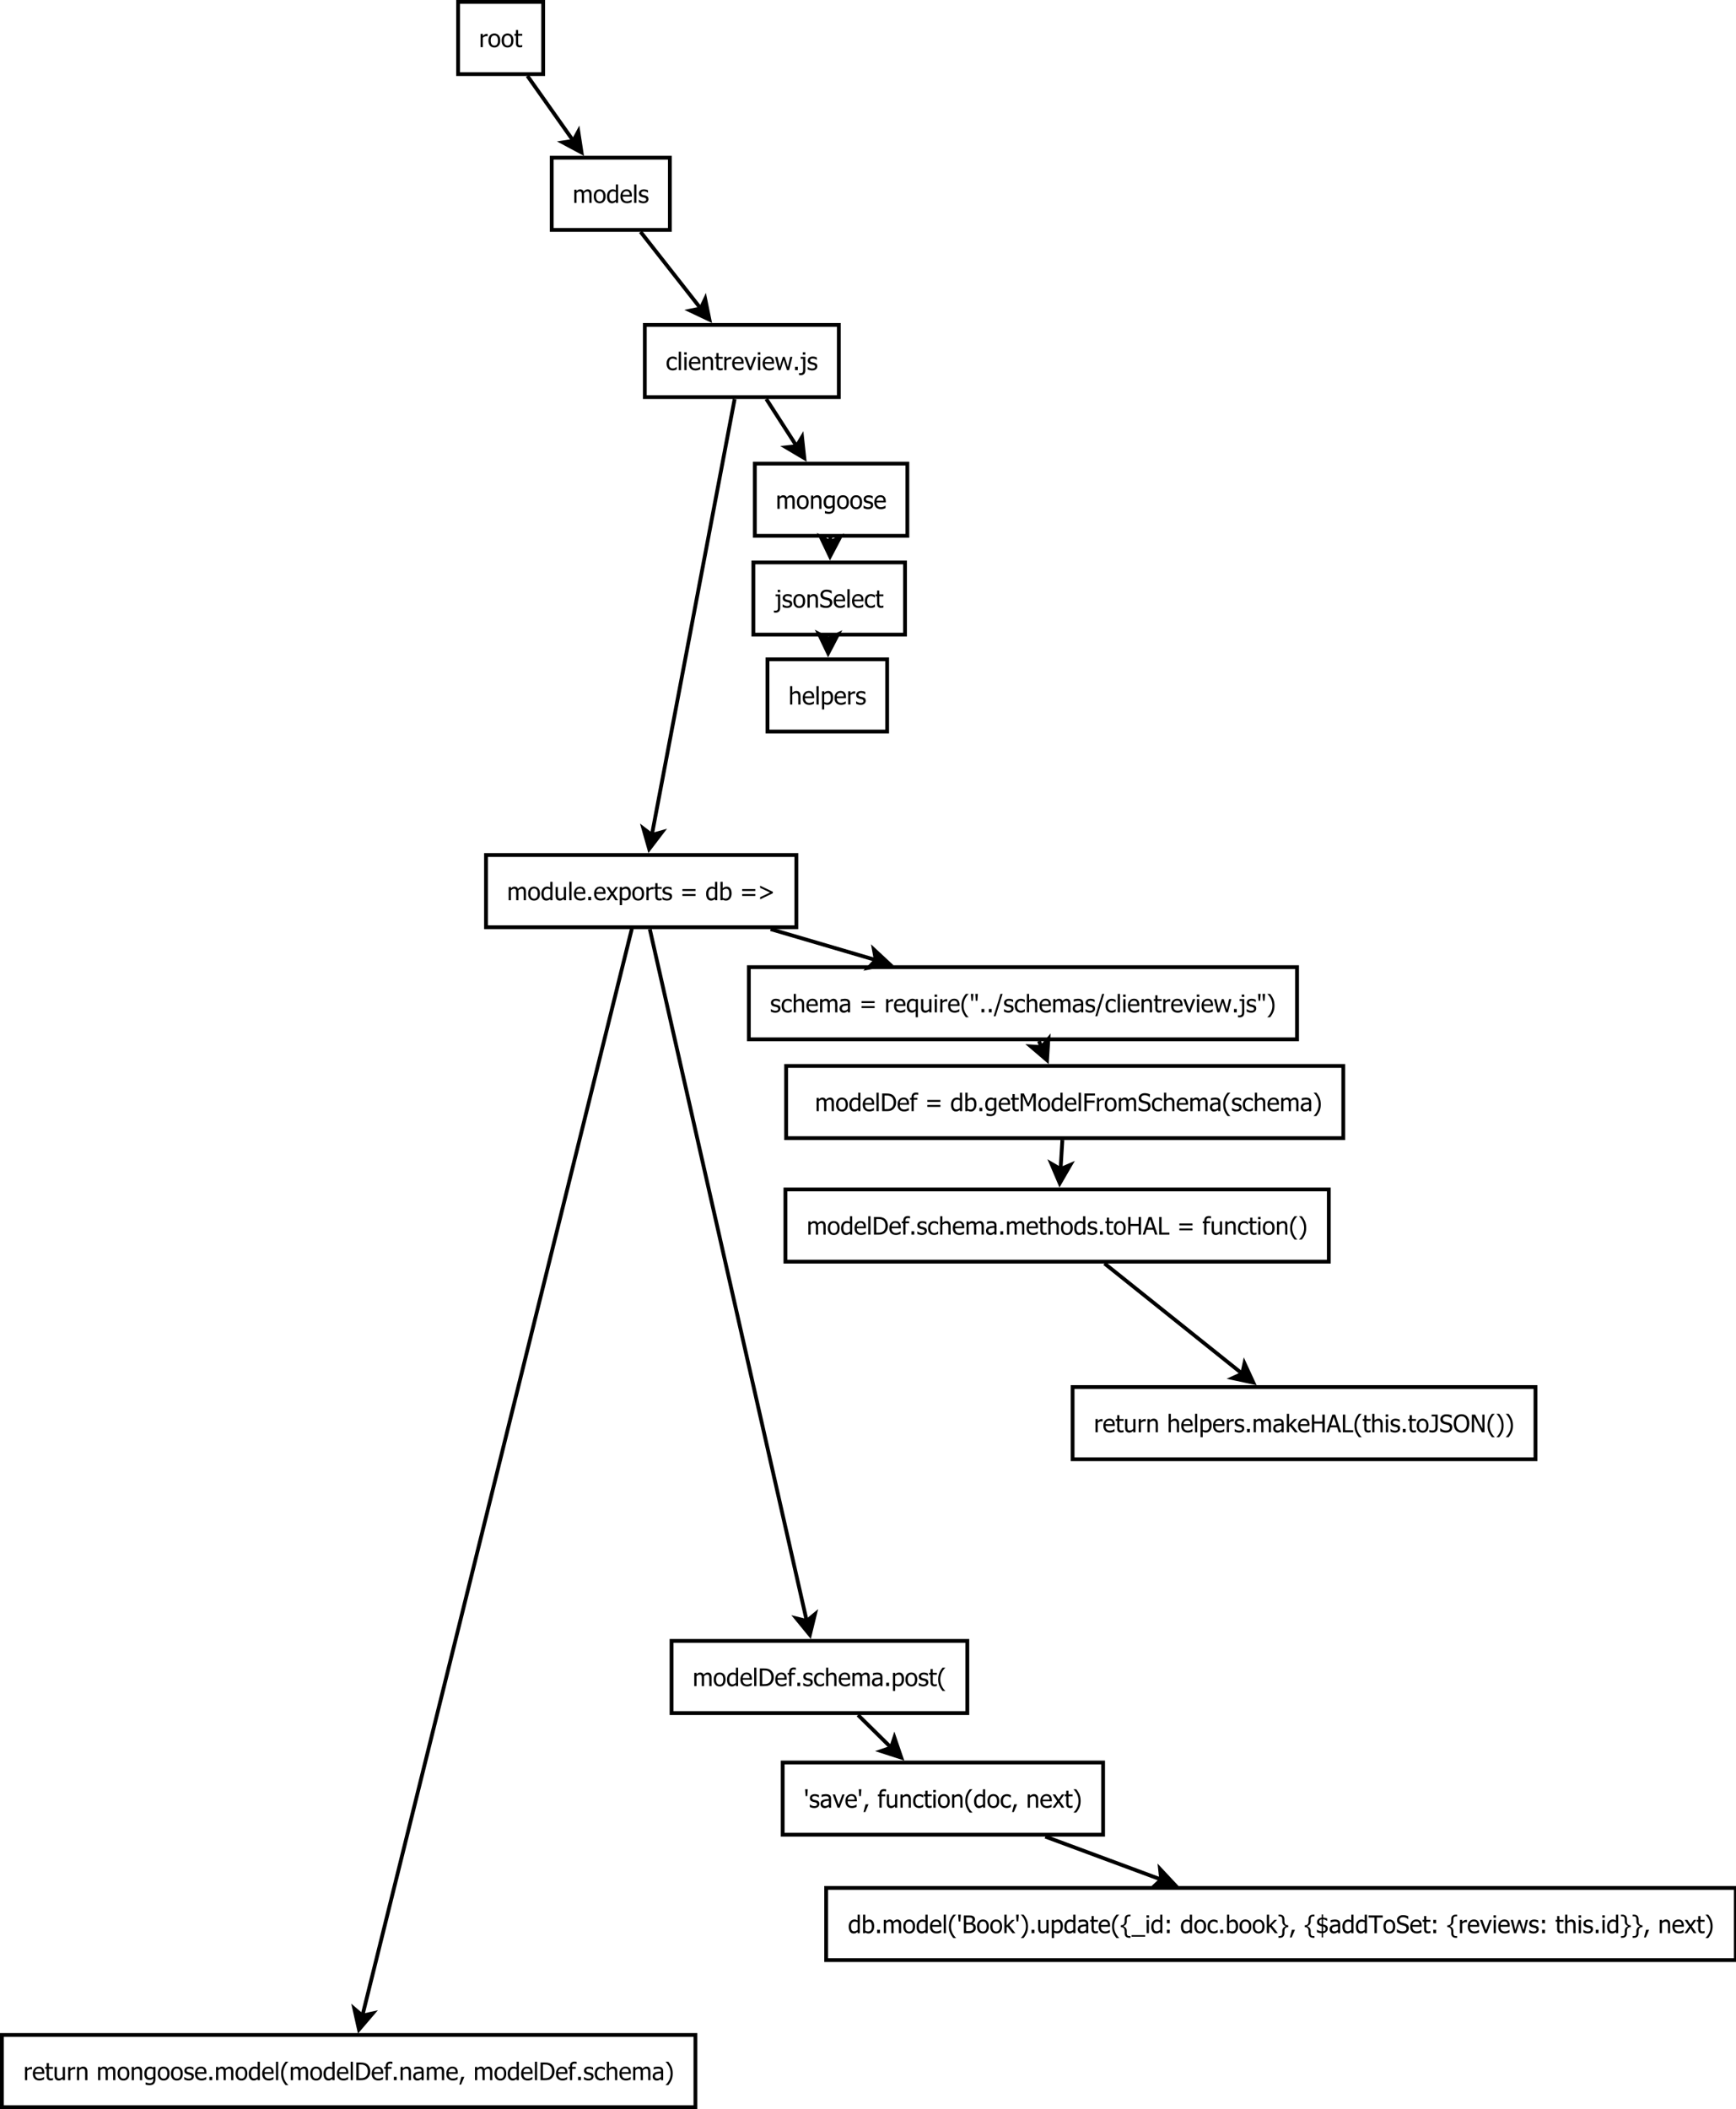 <?xml version="1.0" encoding="UTF-8"?>
<svg xmlns="http://www.w3.org/2000/svg" xmlns:xlink="http://www.w3.org/1999/xlink" width="914pt" height="1110pt" viewBox="0 0 914 1110" version="1.1">
<defs>
<g>
<symbol overflow="visible" id="glyph0-0">
<path style="stroke:none;" d="M 4.547 -5.715 L 4.484 -5.715 C 4.395 -5.738 4.305 -5.754 4.207 -5.762 C 4.105 -5.766 3.988 -5.77 3.855 -5.773 C 3.535 -5.77 3.219 -5.703 2.91 -5.566 C 2.594 -5.426 2.297 -5.219 2.023 -4.953 L 2.023 0 L 0.848 0 L 0.848 -6.977 L 2.023 -6.977 L 2.023 -5.941 C 2.449 -6.316 2.824 -6.582 3.145 -6.742 C 3.461 -6.895 3.77 -6.973 4.074 -6.977 C 4.191 -6.973 4.281 -6.969 4.344 -6.965 C 4.398 -6.957 4.469 -6.949 4.547 -6.941 Z M 4.547 -5.715 "/>
</symbol>
<symbol overflow="visible" id="glyph0-1">
<path style="stroke:none;" d="M 6.59 -3.484 C 6.586 -2.309 6.301 -1.402 5.738 -0.762 C 5.168 -0.125 4.418 0.191 3.48 0.195 C 2.508 0.191 1.742 -0.133 1.188 -0.793 C 0.629 -1.449 0.352 -2.348 0.355 -3.484 C 0.352 -4.648 0.637 -5.555 1.215 -6.203 C 1.785 -6.848 2.543 -7.172 3.48 -7.172 C 4.418 -7.172 5.168 -6.848 5.738 -6.207 C 6.301 -5.559 6.586 -4.652 6.59 -3.484 Z M 5.379 -3.484 C 5.379 -4.387 5.211 -5.059 4.883 -5.5 C 4.551 -5.938 4.086 -6.156 3.48 -6.16 C 2.867 -6.156 2.395 -5.938 2.062 -5.5 C 1.73 -5.059 1.562 -4.387 1.566 -3.484 C 1.562 -2.605 1.73 -1.941 2.062 -1.492 C 2.395 -1.039 2.867 -0.812 3.48 -0.816 C 4.082 -0.812 4.547 -1.035 4.883 -1.48 C 5.211 -1.922 5.379 -2.59 5.379 -3.484 Z M 5.379 -3.484 "/>
</symbol>
<symbol overflow="visible" id="glyph0-2">
<path style="stroke:none;" d="M 2.961 0.137 C 2.316 0.133 1.816 -0.047 1.461 -0.41 C 1.102 -0.773 0.926 -1.348 0.926 -2.137 L 0.926 -6.004 L 0.133 -6.004 L 0.133 -6.977 L 0.926 -6.977 L 0.926 -8.984 L 2.098 -8.984 L 2.098 -6.977 L 4.262 -6.977 L 4.262 -6.004 L 2.098 -6.004 L 2.098 -2.688 C 2.098 -2.332 2.102 -2.059 2.117 -1.867 C 2.125 -1.676 2.176 -1.496 2.262 -1.332 C 2.332 -1.184 2.445 -1.074 2.605 -1.004 C 2.762 -0.926 2.977 -0.891 3.25 -0.895 C 3.438 -0.891 3.621 -0.918 3.805 -0.977 C 3.98 -1.031 4.109 -1.078 4.191 -1.117 L 4.262 -1.117 L 4.262 -0.062 C 4.035 0 3.812 0.047 3.59 0.082 C 3.359 0.117 3.148 0.133 2.961 0.137 Z M 2.961 0.137 "/>
</symbol>
<symbol overflow="visible" id="glyph0-3">
<path style="stroke:none;" d="M 8.77 0 L 8.77 -4.035 C 8.766 -4.352 8.754 -4.648 8.73 -4.926 C 8.707 -5.195 8.656 -5.41 8.578 -5.566 C 8.492 -5.73 8.371 -5.852 8.219 -5.934 C 8.062 -6.012 7.855 -6.051 7.598 -6.055 C 7.352 -6.051 7.09 -5.977 6.816 -5.832 C 6.535 -5.68 6.25 -5.469 5.961 -5.191 C 5.961 -5.121 5.965 -5.035 5.973 -4.938 C 5.977 -4.84 5.98 -4.723 5.984 -4.59 L 5.984 0 L 4.809 0 L 4.809 -4.035 C 4.805 -4.352 4.793 -4.648 4.77 -4.926 C 4.746 -5.195 4.695 -5.41 4.617 -5.566 C 4.531 -5.73 4.41 -5.852 4.258 -5.934 C 4.102 -6.012 3.895 -6.051 3.637 -6.055 C 3.379 -6.051 3.113 -5.973 2.836 -5.816 C 2.555 -5.656 2.281 -5.453 2.023 -5.211 L 2.023 0 L 0.848 0 L 0.848 -6.977 L 2.023 -6.977 L 2.023 -6.203 C 2.328 -6.508 2.633 -6.746 2.938 -6.918 C 3.234 -7.086 3.566 -7.172 3.934 -7.172 C 4.344 -7.172 4.711 -7.078 5.031 -6.891 C 5.348 -6.703 5.59 -6.395 5.758 -5.965 C 6.109 -6.359 6.453 -6.656 6.793 -6.863 C 7.129 -7.066 7.496 -7.172 7.895 -7.172 C 8.191 -7.172 8.465 -7.125 8.711 -7.031 C 8.957 -6.938 9.172 -6.785 9.355 -6.578 C 9.539 -6.363 9.684 -6.098 9.789 -5.781 C 9.891 -5.465 9.941 -5.066 9.945 -4.59 L 9.945 0 Z M 8.77 0 "/>
</symbol>
<symbol overflow="visible" id="glyph0-4">
<path style="stroke:none;" d="M 6.223 0 L 5.047 0 L 5.047 -0.711 C 4.859 -0.555 4.703 -0.43 4.57 -0.328 C 4.438 -0.227 4.281 -0.133 4.105 -0.055 C 3.938 0.023 3.766 0.082 3.586 0.129 C 3.406 0.172 3.195 0.191 2.961 0.195 C 2.578 0.191 2.227 0.117 1.906 -0.043 C 1.582 -0.199 1.309 -0.434 1.086 -0.738 C 0.852 -1.043 0.676 -1.422 0.555 -1.875 C 0.426 -2.328 0.363 -2.848 0.367 -3.438 C 0.363 -4.047 0.441 -4.574 0.605 -5.023 C 0.762 -5.469 0.98 -5.859 1.262 -6.195 C 1.512 -6.496 1.82 -6.734 2.184 -6.91 C 2.539 -7.082 2.918 -7.172 3.316 -7.172 C 3.664 -7.172 3.965 -7.133 4.227 -7.055 C 4.484 -6.977 4.758 -6.855 5.047 -6.695 L 5.047 -9.719 L 6.223 -9.719 Z M 5.047 -1.699 L 5.047 -5.723 C 4.75 -5.859 4.488 -5.957 4.262 -6.016 C 4.027 -6.066 3.777 -6.094 3.512 -6.098 C 2.902 -6.094 2.43 -5.867 2.094 -5.418 C 1.75 -4.965 1.582 -4.312 1.582 -3.461 C 1.582 -2.637 1.711 -2.008 1.973 -1.578 C 2.234 -1.141 2.656 -0.926 3.234 -0.926 C 3.543 -0.926 3.852 -0.992 4.168 -1.133 C 4.477 -1.27 4.77 -1.461 5.047 -1.699 Z M 5.047 -1.699 "/>
</symbol>
<symbol overflow="visible" id="glyph0-5">
<path style="stroke:none;" d="M 3.879 0.164 C 2.766 0.164 1.902 -0.148 1.289 -0.777 C 0.672 -1.402 0.363 -2.293 0.367 -3.449 C 0.363 -4.582 0.66 -5.484 1.262 -6.16 C 1.855 -6.832 2.637 -7.172 3.598 -7.172 C 4.027 -7.172 4.41 -7.109 4.746 -6.984 C 5.078 -6.859 5.367 -6.664 5.621 -6.398 C 5.867 -6.129 6.059 -5.801 6.195 -5.418 C 6.328 -5.031 6.398 -4.559 6.398 -4.004 L 6.398 -3.367 L 1.562 -3.367 C 1.559 -2.551 1.762 -1.93 2.172 -1.504 C 2.578 -1.074 3.145 -0.859 3.867 -0.863 C 4.125 -0.859 4.375 -0.891 4.625 -0.949 C 4.867 -1.004 5.094 -1.078 5.297 -1.176 C 5.508 -1.266 5.688 -1.355 5.836 -1.449 C 5.98 -1.535 6.098 -1.621 6.195 -1.707 L 6.266 -1.707 L 6.266 -0.426 C 6.125 -0.367 5.953 -0.301 5.75 -0.223 C 5.543 -0.141 5.363 -0.074 5.203 -0.031 C 4.973 0.031 4.766 0.074 4.582 0.113 C 4.395 0.145 4.16 0.164 3.879 0.164 Z M 5.254 -4.266 C 5.242 -4.582 5.203 -4.855 5.141 -5.086 C 5.07 -5.312 4.977 -5.504 4.855 -5.664 C 4.715 -5.84 4.539 -5.973 4.324 -6.066 C 4.109 -6.152 3.844 -6.199 3.531 -6.203 C 3.215 -6.199 2.949 -6.152 2.734 -6.062 C 2.512 -5.965 2.312 -5.828 2.137 -5.652 C 1.961 -5.469 1.828 -5.266 1.734 -5.043 C 1.641 -4.82 1.582 -4.562 1.562 -4.266 Z M 5.254 -4.266 "/>
</symbol>
<symbol overflow="visible" id="glyph0-6">
<path style="stroke:none;" d="M 2.051 0 L 0.875 0 L 0.875 -9.719 L 2.051 -9.719 Z M 2.051 0 "/>
</symbol>
<symbol overflow="visible" id="glyph0-7">
<path style="stroke:none;" d="M 2.734 0.168 C 2.266 0.164 1.828 0.105 1.426 -0.02 C 1.016 -0.141 0.68 -0.273 0.418 -0.418 L 0.418 -1.738 L 0.48 -1.738 C 0.582 -1.656 0.699 -1.566 0.832 -1.473 C 0.965 -1.375 1.145 -1.277 1.375 -1.176 C 1.574 -1.078 1.793 -0.996 2.031 -0.93 C 2.27 -0.855 2.52 -0.82 2.781 -0.824 C 2.965 -0.82 3.164 -0.844 3.379 -0.891 C 3.59 -0.934 3.75 -0.988 3.855 -1.055 C 4 -1.148 4.102 -1.25 4.168 -1.359 C 4.23 -1.469 4.266 -1.629 4.266 -1.848 C 4.266 -2.121 4.188 -2.332 4.035 -2.477 C 3.883 -2.617 3.613 -2.738 3.23 -2.836 C 3.074 -2.871 2.879 -2.914 2.641 -2.965 C 2.398 -3.016 2.176 -3.07 1.973 -3.129 C 1.438 -3.281 1.051 -3.52 0.812 -3.844 C 0.566 -4.164 0.445 -4.555 0.449 -5.016 C 0.445 -5.645 0.684 -6.156 1.16 -6.551 C 1.637 -6.945 2.266 -7.141 3.055 -7.145 C 3.438 -7.141 3.828 -7.094 4.223 -7 C 4.609 -6.902 4.938 -6.781 5.211 -6.641 L 5.211 -5.383 L 5.148 -5.383 C 4.848 -5.621 4.512 -5.809 4.145 -5.945 C 3.77 -6.082 3.398 -6.152 3.031 -6.152 C 2.641 -6.152 2.312 -6.07 2.047 -5.906 C 1.777 -5.742 1.645 -5.496 1.648 -5.172 C 1.645 -4.879 1.727 -4.66 1.887 -4.52 C 2.043 -4.371 2.297 -4.254 2.648 -4.168 C 2.82 -4.117 3.012 -4.074 3.23 -4.031 C 3.441 -3.984 3.668 -3.934 3.91 -3.879 C 4.422 -3.746 4.812 -3.531 5.074 -3.234 C 5.332 -2.934 5.461 -2.523 5.465 -2.012 C 5.461 -1.707 5.402 -1.422 5.285 -1.156 C 5.168 -0.883 4.992 -0.656 4.766 -0.469 C 4.512 -0.258 4.23 -0.102 3.918 0.004 C 3.602 0.109 3.207 0.164 2.734 0.168 Z M 2.734 0.168 "/>
</symbol>
<symbol overflow="visible" id="glyph0-8">
<path style="stroke:none;" d="M 3.621 0.156 C 3.145 0.152 2.703 0.082 2.305 -0.066 C 1.902 -0.211 1.559 -0.438 1.273 -0.738 C 0.984 -1.035 0.762 -1.41 0.605 -1.871 C 0.441 -2.324 0.363 -2.863 0.367 -3.48 C 0.363 -4.09 0.445 -4.617 0.613 -5.066 C 0.777 -5.508 0.996 -5.883 1.273 -6.191 C 1.547 -6.492 1.891 -6.727 2.301 -6.891 C 2.711 -7.055 3.152 -7.137 3.621 -7.141 C 4.004 -7.137 4.371 -7.082 4.73 -6.977 C 5.082 -6.867 5.402 -6.742 5.684 -6.602 L 5.684 -5.285 L 5.617 -5.285 C 5.531 -5.355 5.422 -5.434 5.293 -5.527 C 5.16 -5.613 5.004 -5.707 4.816 -5.809 C 4.652 -5.887 4.461 -5.961 4.242 -6.027 C 4.02 -6.086 3.805 -6.117 3.605 -6.121 C 2.992 -6.117 2.504 -5.887 2.137 -5.43 C 1.766 -4.969 1.582 -4.32 1.586 -3.48 C 1.582 -2.652 1.762 -2.008 2.121 -1.551 C 2.477 -1.09 2.969 -0.859 3.605 -0.863 C 3.984 -0.859 4.348 -0.938 4.695 -1.098 C 5.039 -1.254 5.348 -1.461 5.617 -1.711 L 5.684 -1.711 L 5.684 -0.395 C 5.566 -0.336 5.418 -0.27 5.246 -0.195 C 5.066 -0.117 4.91 -0.062 4.773 -0.023 C 4.57 0.031 4.391 0.074 4.234 0.109 C 4.074 0.137 3.871 0.152 3.621 0.156 Z M 3.621 0.156 "/>
</symbol>
<symbol overflow="visible" id="glyph0-9">
<path style="stroke:none;" d="M 2.051 0 L 0.875 0 L 0.875 -6.977 L 2.051 -6.977 Z M 2.129 -8.145 L 0.793 -8.145 L 0.793 -9.363 L 2.129 -9.363 Z M 2.129 -8.145 "/>
</symbol>
<symbol overflow="visible" id="glyph0-10">
<path style="stroke:none;" d="M 6.336 0 L 5.16 0 L 5.16 -3.973 C 5.156 -4.293 5.141 -4.59 5.113 -4.867 C 5.078 -5.145 5.02 -5.367 4.934 -5.535 C 4.84 -5.707 4.707 -5.836 4.535 -5.926 C 4.363 -6.008 4.129 -6.051 3.836 -6.055 C 3.543 -6.051 3.242 -5.973 2.934 -5.82 C 2.621 -5.66 2.316 -5.457 2.023 -5.211 L 2.023 0 L 0.848 0 L 0.848 -6.977 L 2.023 -6.977 L 2.023 -6.203 C 2.367 -6.512 2.715 -6.75 3.059 -6.922 C 3.402 -7.086 3.762 -7.172 4.141 -7.172 C 4.824 -7.172 5.363 -6.945 5.754 -6.492 C 6.141 -6.039 6.332 -5.383 6.336 -4.527 Z M 6.336 0 "/>
</symbol>
<symbol overflow="visible" id="glyph0-11">
<path style="stroke:none;" d="M 6.336 -6.977 L 3.703 0 L 2.648 0 L 0.039 -6.977 L 1.305 -6.977 L 3.219 -1.594 L 5.109 -6.977 Z M 6.336 -6.977 "/>
</symbol>
<symbol overflow="visible" id="glyph0-12">
<path style="stroke:none;" d="M 9.309 -6.977 L 7.539 0 L 6.453 0 L 4.746 -5.379 L 3.055 0 L 1.973 0 L 0.188 -6.977 L 1.41 -6.977 L 2.641 -1.574 L 4.297 -6.977 L 5.266 -6.977 L 6.965 -1.574 L 8.125 -6.977 Z M 9.309 -6.977 "/>
</symbol>
<symbol overflow="visible" id="glyph0-13">
<path style="stroke:none;" d="M 2.68 0 L 1.188 0 L 1.188 -1.781 L 2.68 -1.781 Z M 2.68 0 "/>
</symbol>
<symbol overflow="visible" id="glyph0-14">
<path style="stroke:none;" d="M 2.754 0.199 C 2.754 0.996 2.539 1.602 2.113 2.016 C 1.684 2.43 1.098 2.637 0.352 2.641 C 0.219 2.637 0.074 2.629 -0.082 2.621 C -0.242 2.605 -0.402 2.59 -0.562 2.566 L -0.562 1.52 L -0.492 1.52 C -0.398 1.535 -0.297 1.555 -0.188 1.578 C -0.078 1.594 0.023 1.605 0.125 1.605 C 0.434 1.605 0.691 1.566 0.895 1.488 C 1.094 1.41 1.246 1.289 1.348 1.125 C 1.441 0.973 1.504 0.781 1.535 0.555 C 1.566 0.324 1.582 0.047 1.582 -0.281 L 1.582 -6.004 L 0.32 -6.004 L 0.32 -6.977 L 2.754 -6.977 Z M 2.762 -8.145 L 1.426 -8.145 L 1.426 -9.363 L 2.762 -9.363 Z M 2.762 -8.145 "/>
</symbol>
<symbol overflow="visible" id="glyph0-15">
<path style="stroke:none;" d="M 5.047 -1.895 L 5.047 -5.723 C 4.75 -5.859 4.48 -5.961 4.238 -6.023 C 3.988 -6.086 3.742 -6.117 3.5 -6.117 C 2.898 -6.117 2.43 -5.898 2.094 -5.461 C 1.75 -5.023 1.582 -4.395 1.582 -3.578 C 1.582 -2.801 1.711 -2.211 1.969 -1.812 C 2.227 -1.406 2.648 -1.207 3.234 -1.207 C 3.539 -1.207 3.852 -1.266 4.176 -1.387 C 4.496 -1.504 4.785 -1.672 5.047 -1.895 Z M 1.098 1.117 C 1.176 1.148 1.293 1.191 1.449 1.25 C 1.598 1.305 1.773 1.359 1.973 1.41 C 2.188 1.461 2.387 1.504 2.57 1.543 C 2.754 1.574 2.953 1.594 3.172 1.594 C 3.531 1.594 3.84 1.543 4.094 1.449 C 4.344 1.348 4.539 1.215 4.684 1.051 C 4.816 0.875 4.91 0.676 4.965 0.453 C 5.016 0.227 5.043 -0.023 5.047 -0.312 L 5.047 -0.926 C 4.727 -0.648 4.418 -0.441 4.117 -0.312 C 3.809 -0.18 3.426 -0.117 2.973 -0.117 C 2.176 -0.117 1.543 -0.41 1.074 -1.004 C 0.598 -1.594 0.363 -2.445 0.367 -3.555 C 0.363 -4.129 0.445 -4.641 0.609 -5.094 C 0.773 -5.539 0.992 -5.922 1.27 -6.234 C 1.527 -6.531 1.836 -6.762 2.195 -6.926 C 2.551 -7.09 2.922 -7.172 3.312 -7.172 C 3.672 -7.172 3.984 -7.129 4.25 -7.043 C 4.512 -6.957 4.777 -6.832 5.047 -6.676 L 5.117 -6.977 L 6.223 -6.977 L 6.223 -0.793 C 6.223 0.391 5.961 1.254 5.445 1.809 C 4.926 2.359 4.137 2.637 3.078 2.641 C 2.734 2.637 2.387 2.609 2.031 2.559 C 1.676 2.504 1.344 2.434 1.035 2.344 L 1.035 1.117 Z M 1.098 1.117 "/>
</symbol>
<symbol overflow="visible" id="glyph0-16">
<path style="stroke:none;" d="M 3.535 0.168 C 2.855 0.164 2.281 0.098 1.812 -0.039 C 1.336 -0.176 0.895 -0.348 0.48 -0.555 L 0.48 -2.105 L 0.57 -2.105 C 0.973 -1.719 1.434 -1.422 1.953 -1.215 C 2.469 -1 2.969 -0.895 3.449 -0.898 C 4.129 -0.895 4.645 -1.039 4.996 -1.324 C 5.344 -1.609 5.52 -1.984 5.523 -2.453 C 5.52 -2.824 5.426 -3.125 5.246 -3.359 C 5.059 -3.59 4.77 -3.766 4.371 -3.879 C 4.082 -3.961 3.82 -4.027 3.586 -4.086 C 3.348 -4.137 3.047 -4.211 2.691 -4.305 C 2.367 -4.387 2.082 -4.492 1.828 -4.621 C 1.574 -4.75 1.348 -4.918 1.156 -5.129 C 0.961 -5.328 0.812 -5.57 0.707 -5.848 C 0.602 -6.125 0.551 -6.445 0.551 -6.809 C 0.551 -7.559 0.844 -8.188 1.43 -8.703 C 2.016 -9.211 2.766 -9.469 3.68 -9.469 C 4.199 -9.469 4.691 -9.414 5.156 -9.312 C 5.617 -9.203 6.047 -9.059 6.445 -8.871 L 6.445 -7.391 L 6.352 -7.391 C 6.055 -7.656 5.676 -7.895 5.215 -8.098 C 4.754 -8.301 4.27 -8.402 3.762 -8.402 C 3.184 -8.402 2.719 -8.266 2.367 -8 C 2.012 -7.727 1.832 -7.375 1.836 -6.941 C 1.832 -6.543 1.938 -6.227 2.148 -5.996 C 2.355 -5.762 2.656 -5.594 3.055 -5.484 C 3.312 -5.414 3.633 -5.332 4.016 -5.242 C 4.391 -5.152 4.707 -5.07 4.961 -4.996 C 5.598 -4.797 6.066 -4.5 6.363 -4.109 C 6.66 -3.711 6.809 -3.227 6.809 -2.648 C 6.809 -2.285 6.734 -1.926 6.586 -1.574 C 6.438 -1.219 6.23 -0.918 5.965 -0.676 C 5.664 -0.402 5.324 -0.195 4.949 -0.051 C 4.57 0.094 4.098 0.164 3.535 0.168 Z M 3.535 0.168 "/>
</symbol>
<symbol overflow="visible" id="glyph0-17">
<path style="stroke:none;" d="M 6.336 0 L 5.16 0 L 5.16 -3.973 C 5.156 -4.293 5.141 -4.59 5.113 -4.867 C 5.078 -5.145 5.02 -5.367 4.934 -5.535 C 4.84 -5.707 4.707 -5.836 4.535 -5.926 C 4.363 -6.008 4.129 -6.051 3.836 -6.055 C 3.543 -6.051 3.242 -5.973 2.934 -5.82 C 2.621 -5.66 2.316 -5.457 2.023 -5.211 L 2.023 0 L 0.848 0 L 0.848 -9.719 L 2.023 -9.719 L 2.023 -6.203 C 2.367 -6.512 2.715 -6.75 3.059 -6.922 C 3.402 -7.086 3.762 -7.172 4.141 -7.172 C 4.824 -7.172 5.363 -6.945 5.754 -6.492 C 6.141 -6.039 6.332 -5.383 6.336 -4.527 Z M 6.336 0 "/>
</symbol>
<symbol overflow="visible" id="glyph0-18">
<path style="stroke:none;" d="M 6.703 -3.672 C 6.703 -2.508 6.422 -1.582 5.867 -0.895 C 5.309 -0.207 4.609 0.133 3.762 0.137 C 3.414 0.133 3.105 0.094 2.84 0.016 C 2.57 -0.062 2.297 -0.184 2.023 -0.352 L 2.023 2.574 L 0.848 2.574 L 0.848 -6.977 L 2.023 -6.977 L 2.023 -6.246 C 2.312 -6.508 2.637 -6.727 2.996 -6.906 C 3.348 -7.082 3.738 -7.172 4.16 -7.172 C 4.957 -7.172 5.578 -6.855 6.031 -6.223 C 6.477 -5.59 6.703 -4.738 6.703 -3.672 Z M 5.492 -3.543 C 5.488 -4.336 5.363 -4.953 5.109 -5.395 C 4.855 -5.832 4.441 -6.051 3.871 -6.055 C 3.539 -6.051 3.219 -5.977 2.906 -5.832 C 2.594 -5.68 2.297 -5.488 2.023 -5.258 L 2.023 -1.305 C 2.328 -1.152 2.594 -1.051 2.812 -1 C 3.031 -0.941 3.281 -0.914 3.566 -0.918 C 4.172 -0.914 4.645 -1.137 4.984 -1.586 C 5.32 -2.027 5.488 -2.68 5.492 -3.543 Z M 5.492 -3.543 "/>
</symbol>
<symbol overflow="visible" id="glyph0-19">
<path style="stroke:none;" d="M 6.285 0 L 5.109 0 L 5.109 -0.773 C 4.746 -0.457 4.402 -0.215 4.078 -0.051 C 3.75 0.113 3.387 0.191 2.992 0.195 C 2.684 0.191 2.398 0.141 2.133 0.043 C 1.863 -0.059 1.629 -0.211 1.43 -0.43 C 1.227 -0.641 1.07 -0.914 0.965 -1.246 C 0.852 -1.574 0.797 -1.977 0.801 -2.449 L 0.801 -6.977 L 1.973 -6.977 L 1.973 -3.004 C 1.969 -2.633 1.98 -2.324 2.012 -2.082 C 2.035 -1.836 2.098 -1.625 2.199 -1.441 C 2.293 -1.262 2.426 -1.129 2.59 -1.051 C 2.754 -0.965 2.988 -0.926 3.297 -0.926 C 3.582 -0.926 3.887 -1.004 4.215 -1.168 C 4.535 -1.324 4.836 -1.527 5.109 -1.77 L 5.109 -6.977 L 6.285 -6.977 Z M 6.285 0 "/>
</symbol>
<symbol overflow="visible" id="glyph0-20">
<path style="stroke:none;" d="M 6.273 0 L 4.828 0 L 3.137 -2.637 L 1.395 0 L 0.062 0 L 2.484 -3.461 L 0.086 -6.977 L 1.531 -6.977 L 3.211 -4.367 L 4.934 -6.977 L 6.273 -6.977 L 3.859 -3.543 Z M 6.273 0 "/>
</symbol>
<symbol overflow="visible" id="glyph0-21">
<path style="stroke:none;" d=""/>
</symbol>
<symbol overflow="visible" id="glyph0-22">
<path style="stroke:none;" d="M 8.109 -4.887 L 1.199 -4.887 L 1.199 -5.883 L 8.109 -5.883 Z M 8.109 -2.262 L 1.199 -2.262 L 1.199 -3.262 L 8.109 -3.262 Z M 8.109 -2.262 "/>
</symbol>
<symbol overflow="visible" id="glyph0-23">
<path style="stroke:none;" d="M 5.492 -3.512 C 5.488 -4.34 5.363 -4.973 5.109 -5.406 C 4.855 -5.836 4.445 -6.051 3.887 -6.055 C 3.562 -6.051 3.238 -5.977 2.914 -5.828 C 2.582 -5.676 2.285 -5.484 2.023 -5.258 L 2.023 -1.262 C 2.316 -1.113 2.582 -1.012 2.812 -0.953 C 3.039 -0.891 3.289 -0.859 3.566 -0.863 C 4.164 -0.859 4.633 -1.074 4.977 -1.5 C 5.316 -1.922 5.488 -2.59 5.492 -3.512 Z M 6.703 -3.605 C 6.703 -2.461 6.426 -1.543 5.871 -0.848 C 5.316 -0.152 4.621 0.191 3.793 0.195 C 3.41 0.191 3.086 0.145 2.82 0.055 C 2.547 -0.039 2.281 -0.16 2.023 -0.324 L 1.949 0 L 0.848 0 L 0.848 -9.719 L 2.023 -9.719 L 2.023 -6.246 C 2.316 -6.512 2.637 -6.73 2.984 -6.906 C 3.328 -7.082 3.723 -7.172 4.16 -7.172 C 4.945 -7.172 5.562 -6.855 6.02 -6.223 C 6.473 -5.59 6.703 -4.715 6.703 -3.605 Z M 6.703 -3.605 "/>
</symbol>
<symbol overflow="visible" id="glyph0-24">
<path style="stroke:none;" d="M 8.051 -3.699 L 1.344 -0.492 L 1.344 -1.605 L 6.547 -4.074 L 1.344 -6.539 L 1.344 -7.652 L 8.051 -4.449 Z M 8.051 -3.699 "/>
</symbol>
<symbol overflow="visible" id="glyph0-25">
<path style="stroke:none;" d="M 4.434 2.574 L 3.004 2.574 C 2.277 1.707 1.707 0.801 1.297 -0.16 C 0.879 -1.121 0.672 -2.262 0.676 -3.574 C 0.672 -4.855 0.879 -5.984 1.289 -6.961 C 1.699 -7.938 2.27 -8.855 3.004 -9.719 L 4.434 -9.719 L 4.434 -9.656 C 4.094 -9.352 3.773 -9 3.469 -8.605 C 3.164 -8.203 2.879 -7.738 2.617 -7.215 C 2.363 -6.699 2.16 -6.137 2.008 -5.52 C 1.848 -4.902 1.77 -4.254 1.773 -3.574 C 1.77 -2.859 1.844 -2.207 2 -1.617 C 2.148 -1.023 2.355 -0.461 2.617 0.07 C 2.863 0.578 3.148 1.039 3.473 1.457 C 3.789 1.871 4.109 2.223 4.434 2.512 Z M 4.434 2.574 "/>
</symbol>
<symbol overflow="visible" id="glyph0-26">
<path style="stroke:none;" d="M 8.277 -4.641 C 8.273 -3.789 8.102 -3.02 7.762 -2.34 C 7.414 -1.652 6.953 -1.121 6.379 -0.742 C 5.906 -0.445 5.426 -0.246 4.941 -0.148 C 4.453 -0.047 3.836 0 3.086 0 L 0.941 0 L 0.941 -9.301 L 3.062 -9.301 C 3.934 -9.297 4.617 -9.23 5.117 -9.102 C 5.613 -8.969 6.039 -8.789 6.391 -8.562 C 6.988 -8.164 7.453 -7.641 7.781 -6.984 C 8.109 -6.328 8.273 -5.547 8.277 -4.641 Z M 6.988 -4.66 C 6.984 -5.371 6.867 -5.984 6.633 -6.492 C 6.395 -7 6.043 -7.395 5.578 -7.676 C 5.25 -7.875 4.898 -8.016 4.523 -8.105 C 4.148 -8.191 3.68 -8.238 3.125 -8.238 L 2.18 -8.238 L 2.18 -1.062 L 3.125 -1.062 C 3.672 -1.059 4.152 -1.102 4.566 -1.191 C 4.973 -1.277 5.352 -1.441 5.695 -1.68 C 6.125 -1.969 6.445 -2.355 6.664 -2.844 C 6.875 -3.328 6.984 -3.934 6.988 -4.66 Z M 6.988 -4.66 "/>
</symbol>
<symbol overflow="visible" id="glyph0-27">
<path style="stroke:none;" d="M 4.523 -8.594 L 4.461 -8.594 C 4.352 -8.629 4.203 -8.664 4.008 -8.703 C 3.812 -8.734 3.637 -8.754 3.484 -8.758 C 2.988 -8.754 2.637 -8.641 2.426 -8.422 C 2.215 -8.195 2.109 -7.793 2.113 -7.215 L 2.113 -6.977 L 4.055 -6.977 L 4.055 -6.004 L 2.148 -6.004 L 2.148 0 L 0.973 0 L 0.973 -6.004 L 0.18 -6.004 L 0.18 -6.977 L 0.973 -6.977 L 0.973 -7.207 C 0.973 -8.047 1.172 -8.684 1.578 -9.125 C 1.98 -9.559 2.562 -9.777 3.316 -9.781 C 3.531 -9.777 3.742 -9.766 3.953 -9.746 C 4.16 -9.723 4.352 -9.699 4.523 -9.668 Z M 4.523 -8.594 "/>
</symbol>
<symbol overflow="visible" id="glyph0-28">
<path style="stroke:none;" d="M 4.746 -1.719 L 4.746 -3.652 C 4.465 -3.625 4.109 -3.594 3.688 -3.551 C 3.258 -3.504 2.914 -3.441 2.656 -3.367 C 2.34 -3.27 2.082 -3.121 1.879 -2.926 C 1.672 -2.723 1.57 -2.449 1.574 -2.098 C 1.57 -1.699 1.684 -1.395 1.91 -1.191 C 2.137 -0.984 2.465 -0.883 2.898 -0.887 C 3.266 -0.883 3.602 -0.965 3.902 -1.125 C 4.203 -1.285 4.484 -1.48 4.746 -1.719 Z M 4.746 -0.742 C 4.652 -0.668 4.523 -0.57 4.363 -0.445 C 4.199 -0.32 4.043 -0.219 3.898 -0.145 C 3.688 -0.035 3.488 0.047 3.293 0.105 C 3.098 0.164 2.824 0.191 2.48 0.195 C 2.191 0.191 1.918 0.137 1.66 0.031 C 1.398 -0.078 1.172 -0.227 0.98 -0.426 C 0.789 -0.613 0.641 -0.848 0.531 -1.133 C 0.418 -1.41 0.363 -1.707 0.363 -2.023 C 0.363 -2.504 0.465 -2.918 0.668 -3.258 C 0.871 -3.594 1.191 -3.863 1.637 -4.066 C 2.023 -4.246 2.488 -4.367 3.023 -4.438 C 3.555 -4.504 4.129 -4.555 4.746 -4.59 L 4.746 -4.816 C 4.746 -5.09 4.703 -5.309 4.621 -5.48 C 4.535 -5.645 4.418 -5.777 4.273 -5.871 C 4.117 -5.965 3.934 -6.027 3.723 -6.062 C 3.504 -6.09 3.281 -6.105 3.055 -6.109 C 2.781 -6.105 2.465 -6.066 2.098 -5.988 C 1.73 -5.906 1.363 -5.785 1 -5.633 L 0.93 -5.633 L 0.93 -6.828 C 1.145 -6.887 1.453 -6.957 1.859 -7.031 C 2.262 -7.105 2.664 -7.141 3.062 -7.145 C 3.535 -7.141 3.938 -7.105 4.27 -7.031 C 4.598 -6.957 4.895 -6.82 5.16 -6.629 C 5.41 -6.434 5.598 -6.188 5.727 -5.883 C 5.848 -5.578 5.91 -5.207 5.914 -4.773 L 5.914 0 L 4.746 0 Z M 4.746 -0.742 "/>
</symbol>
<symbol overflow="visible" id="glyph0-29">
<path style="stroke:none;" d="M 3.125 -1.781 L 1.375 2.312 L 0.461 2.312 L 1.562 -1.781 Z M 3.125 -1.781 "/>
</symbol>
<symbol overflow="visible" id="glyph0-30">
<path style="stroke:none;" d="M 4.223 -3.574 C 4.219 -2.285 4.012 -1.152 3.602 -0.18 C 3.188 0.793 2.617 1.707 1.895 2.574 L 0.461 2.574 L 0.461 2.512 C 0.777 2.223 1.102 1.871 1.43 1.453 C 1.754 1.031 2.035 0.57 2.281 0.07 C 2.535 -0.469 2.742 -1.035 2.895 -1.633 C 3.047 -2.23 3.121 -2.879 3.125 -3.574 C 3.121 -4.262 3.043 -4.91 2.891 -5.523 C 2.734 -6.133 2.531 -6.695 2.281 -7.215 C 2.023 -7.727 1.738 -8.191 1.418 -8.605 C 1.098 -9.016 0.777 -9.367 0.461 -9.656 L 0.461 -9.719 L 1.895 -9.719 C 2.613 -8.855 3.184 -7.938 3.602 -6.969 C 4.012 -5.996 4.219 -4.867 4.223 -3.574 Z M 4.223 -3.574 "/>
</symbol>
<symbol overflow="visible" id="glyph0-31">
<path style="stroke:none;" d="M 6.223 2.574 L 5.047 2.574 L 5.047 -0.762 C 4.703 -0.449 4.371 -0.219 4.047 -0.078 C 3.719 0.066 3.359 0.133 2.969 0.137 C 2.176 0.133 1.543 -0.18 1.074 -0.816 C 0.598 -1.449 0.363 -2.336 0.367 -3.469 C 0.363 -4.066 0.445 -4.594 0.613 -5.055 C 0.777 -5.512 0.996 -5.898 1.27 -6.215 C 1.523 -6.516 1.832 -6.75 2.191 -6.922 C 2.551 -7.086 2.922 -7.172 3.312 -7.172 C 3.664 -7.172 3.977 -7.129 4.242 -7.047 C 4.504 -6.961 4.77 -6.836 5.047 -6.676 L 5.121 -6.977 L 6.223 -6.977 Z M 5.047 -1.75 L 5.047 -5.723 C 4.75 -5.867 4.488 -5.969 4.254 -6.027 C 4.02 -6.086 3.77 -6.117 3.504 -6.117 C 2.887 -6.117 2.41 -5.891 2.078 -5.445 C 1.746 -4.996 1.582 -4.355 1.582 -3.523 C 1.582 -2.703 1.715 -2.074 1.98 -1.637 C 2.246 -1.195 2.66 -0.977 3.223 -0.98 C 3.551 -0.977 3.871 -1.047 4.184 -1.191 C 4.496 -1.332 4.781 -1.52 5.047 -1.75 Z M 5.047 -1.75 "/>
</symbol>
<symbol overflow="visible" id="glyph0-32">
<path style="stroke:none;" d="M 4.422 -9.719 L 4.152 -6.102 L 3.328 -6.102 L 3.062 -9.719 Z M 2.074 -9.719 L 1.805 -6.102 L 0.98 -6.102 L 0.711 -9.719 Z M 2.074 -9.719 "/>
</symbol>
<symbol overflow="visible" id="glyph0-33">
<path style="stroke:none;" d="M 4.547 -9.719 L 0.906 2.023 L -0.148 2.023 L 3.473 -9.719 Z M 4.547 -9.719 "/>
</symbol>
<symbol overflow="visible" id="glyph0-34">
<path style="stroke:none;" d="M 8.914 0 L 7.676 0 L 7.676 -8.016 L 5.254 -2.562 L 4.504 -2.562 L 2.098 -8.016 L 2.098 0 L 0.941 0 L 0.941 -9.301 L 2.629 -9.301 L 4.953 -4.121 L 7.195 -9.301 L 8.914 -9.301 Z M 8.914 0 "/>
</symbol>
<symbol overflow="visible" id="glyph0-35">
<path style="stroke:none;" d="M 6.508 -8.203 L 2.18 -8.203 L 2.18 -5.578 L 6.328 -5.578 L 6.328 -4.48 L 2.18 -4.48 L 2.18 0 L 0.941 0 L 0.941 -9.301 L 6.508 -9.301 Z M 6.508 -8.203 "/>
</symbol>
<symbol overflow="visible" id="glyph0-36">
<path style="stroke:none;" d="M 7.695 0 L 6.457 0 L 6.457 -4.555 L 2.18 -4.555 L 2.18 0 L 0.941 0 L 0.941 -9.301 L 2.18 -9.301 L 2.18 -5.652 L 6.457 -5.652 L 6.457 -9.301 L 7.695 -9.301 Z M 7.695 0 "/>
</symbol>
<symbol overflow="visible" id="glyph0-37">
<path style="stroke:none;" d="M -0.062 0 L 3.074 -9.301 L 4.598 -9.301 L 7.734 0 L 6.426 0 L 5.586 -2.598 L 2.031 -2.598 L 1.188 0 Z M 5.242 -3.652 L 3.805 -8.039 L 2.375 -3.652 Z M 5.242 -3.652 "/>
</symbol>
<symbol overflow="visible" id="glyph0-38">
<path style="stroke:none;" d="M 6.336 0 L 0.941 0 L 0.941 -9.301 L 2.18 -9.301 L 2.18 -1.098 L 6.336 -1.098 Z M 6.336 0 "/>
</symbol>
<symbol overflow="visible" id="glyph0-39">
<path style="stroke:none;" d="M 6.633 0 L 5.09 0 L 2.484 -3.367 L 2.023 -2.918 L 2.023 0 L 0.848 0 L 0.848 -9.719 L 2.023 -9.719 L 2.023 -4.027 L 4.785 -6.977 L 6.246 -6.977 L 3.379 -4.059 Z M 6.633 0 "/>
</symbol>
<symbol overflow="visible" id="glyph0-40">
<path style="stroke:none;" d="M 4.449 -2.418 C 4.445 -1.598 4.195 -0.969 3.699 -0.527 C 3.199 -0.09 2.535 0.129 1.699 0.133 C 1.496 0.129 1.227 0.109 0.895 0.078 C 0.559 0.039 0.277 0 0.055 -0.051 L 0.055 -1.23 L 0.125 -1.23 C 0.293 -1.172 0.504 -1.105 0.758 -1.035 C 1.008 -0.961 1.266 -0.926 1.531 -0.93 C 1.91 -0.926 2.215 -0.969 2.445 -1.059 C 2.668 -1.145 2.836 -1.27 2.949 -1.438 C 3.059 -1.602 3.133 -1.805 3.164 -2.047 C 3.195 -2.285 3.211 -2.566 3.211 -2.887 L 3.211 -8.312 L 1.242 -8.312 L 1.242 -9.301 L 4.449 -9.301 Z M 4.449 -2.418 "/>
</symbol>
<symbol overflow="visible" id="glyph0-41">
<path style="stroke:none;" d="M 7.52 -8.234 C 7.871 -7.82 8.148 -7.316 8.344 -6.715 C 8.539 -6.109 8.637 -5.418 8.641 -4.648 C 8.637 -3.891 8.539 -3.211 8.352 -2.602 C 8.156 -1.992 7.879 -1.48 7.52 -1.074 C 7.137 -0.637 6.695 -0.316 6.191 -0.113 C 5.684 0.094 5.129 0.191 4.523 0.195 C 3.891 0.191 3.32 0.09 2.82 -0.125 C 2.312 -0.336 1.883 -0.652 1.523 -1.074 C 1.164 -1.48 0.887 -1.988 0.699 -2.598 C 0.504 -3.199 0.41 -3.883 0.414 -4.648 C 0.41 -5.426 0.508 -6.113 0.703 -6.707 C 0.895 -7.297 1.168 -7.805 1.531 -8.234 C 1.883 -8.641 2.316 -8.953 2.824 -9.172 C 3.332 -9.383 3.898 -9.492 4.523 -9.496 C 5.156 -9.492 5.727 -9.383 6.234 -9.164 C 6.742 -8.941 7.168 -8.629 7.52 -8.234 Z M 7.352 -4.648 C 7.348 -5.258 7.281 -5.805 7.152 -6.281 C 7.016 -6.758 6.828 -7.152 6.59 -7.465 C 6.344 -7.785 6.047 -8.023 5.699 -8.184 C 5.352 -8.344 4.961 -8.426 4.527 -8.426 C 4.078 -8.426 3.688 -8.348 3.352 -8.191 C 3.016 -8.035 2.719 -7.793 2.461 -7.465 C 2.215 -7.145 2.023 -6.746 1.895 -6.27 C 1.762 -5.793 1.699 -5.25 1.699 -4.648 C 1.699 -3.422 1.953 -2.488 2.465 -1.844 C 2.977 -1.195 3.664 -0.871 4.527 -0.875 C 5.387 -0.871 6.074 -1.195 6.586 -1.844 C 7.094 -2.488 7.348 -3.422 7.352 -4.648 Z M 7.352 -4.648 "/>
</symbol>
<symbol overflow="visible" id="glyph0-42">
<path style="stroke:none;" d="M 7.598 0 L 6.211 0 L 2.098 -8.02 L 2.098 0 L 0.941 0 L 0.941 -9.301 L 2.699 -9.301 L 6.441 -1.938 L 6.441 -9.301 L 7.598 -9.301 Z M 7.598 0 "/>
</symbol>
<symbol overflow="visible" id="glyph0-43">
<path style="stroke:none;" d="M 2.043 -9.719 L 1.773 -6.102 L 0.926 -6.102 L 0.656 -9.719 Z M 2.043 -9.719 "/>
</symbol>
<symbol overflow="visible" id="glyph0-44">
<path style="stroke:none;" d="M 7.254 -2.855 C 7.254 -2.387 7.164 -1.98 6.988 -1.629 C 6.812 -1.273 6.578 -0.98 6.285 -0.754 C 5.93 -0.477 5.555 -0.281 5.156 -0.172 C 4.758 -0.055 4.242 0 3.609 0 L 0.941 0 L 0.941 -9.301 L 3.41 -9.301 C 4.07 -9.297 4.566 -9.277 4.898 -9.234 C 5.23 -9.191 5.547 -9.086 5.852 -8.926 C 6.184 -8.742 6.426 -8.508 6.582 -8.223 C 6.734 -7.93 6.812 -7.59 6.816 -7.203 C 6.812 -6.762 6.699 -6.371 6.469 -6.027 C 6.234 -5.68 5.914 -5.41 5.508 -5.215 L 5.508 -5.164 C 6.062 -5.012 6.492 -4.738 6.797 -4.344 C 7.102 -3.941 7.254 -3.445 7.254 -2.855 Z M 5.527 -7.027 C 5.523 -7.246 5.488 -7.441 5.414 -7.609 C 5.34 -7.773 5.219 -7.902 5.055 -8 C 4.852 -8.109 4.629 -8.18 4.383 -8.207 C 4.137 -8.23 3.797 -8.242 3.367 -8.246 L 2.18 -8.246 L 2.18 -5.523 L 3.586 -5.523 C 3.973 -5.52 4.258 -5.539 4.441 -5.582 C 4.621 -5.617 4.809 -5.699 5.008 -5.828 C 5.191 -5.945 5.324 -6.102 5.406 -6.301 C 5.484 -6.496 5.523 -6.738 5.527 -7.027 Z M 5.965 -2.805 C 5.965 -3.152 5.914 -3.441 5.812 -3.668 C 5.711 -3.895 5.508 -4.086 5.211 -4.246 C 5.012 -4.348 4.801 -4.414 4.57 -4.445 C 4.336 -4.473 4.008 -4.488 3.586 -4.492 L 2.18 -4.492 L 2.18 -1.055 L 3.188 -1.055 C 3.727 -1.055 4.152 -1.078 4.465 -1.129 C 4.777 -1.18 5.051 -1.285 5.289 -1.449 C 5.52 -1.605 5.691 -1.789 5.801 -2 C 5.91 -2.203 5.965 -2.473 5.965 -2.805 Z M 5.965 -2.805 "/>
</symbol>
<symbol overflow="visible" id="glyph0-45">
<path style="stroke:none;" d="M 5.535 2.449 L 4.809 2.449 C 4.062 2.449 3.477 2.242 3.055 1.832 C 2.629 1.422 2.418 0.82 2.422 0.031 L 2.422 -0.898 C 2.418 -1.184 2.391 -1.473 2.34 -1.766 C 2.285 -2.055 2.184 -2.305 2.031 -2.516 C 1.875 -2.719 1.672 -2.879 1.426 -2.988 C 1.176 -3.094 0.871 -3.145 0.508 -3.148 L 0.375 -3.148 L 0.375 -4.121 L 0.508 -4.121 C 0.871 -4.117 1.176 -4.172 1.426 -4.281 C 1.672 -4.387 1.875 -4.543 2.031 -4.754 C 2.184 -4.957 2.285 -5.207 2.34 -5.504 C 2.391 -5.793 2.418 -6.082 2.422 -6.371 L 2.422 -7.301 C 2.418 -8.09 2.629 -8.688 3.055 -9.102 C 3.477 -9.508 4.062 -9.715 4.809 -9.719 L 5.535 -9.719 L 5.535 -8.859 L 5.035 -8.859 C 4.785 -8.859 4.574 -8.832 4.398 -8.781 C 4.215 -8.73 4.059 -8.645 3.934 -8.527 C 3.797 -8.398 3.699 -8.227 3.637 -8.008 C 3.57 -7.785 3.539 -7.516 3.543 -7.195 L 3.543 -6.102 C 3.539 -5.758 3.5 -5.473 3.422 -5.238 C 3.344 -5.004 3.227 -4.785 3.074 -4.586 C 2.934 -4.398 2.754 -4.23 2.535 -4.082 C 2.312 -3.93 2.082 -3.805 1.848 -3.711 L 1.848 -3.559 C 2.082 -3.461 2.312 -3.34 2.531 -3.188 C 2.75 -3.035 2.93 -2.867 3.074 -2.688 C 3.227 -2.48 3.344 -2.262 3.422 -2.027 C 3.5 -1.793 3.539 -1.504 3.543 -1.168 L 3.543 -0.074 C 3.539 0.246 3.57 0.512 3.637 0.734 C 3.699 0.953 3.797 1.129 3.934 1.254 C 4.055 1.375 4.211 1.461 4.395 1.512 C 4.574 1.559 4.785 1.582 5.035 1.586 L 5.535 1.586 Z M 5.535 2.449 "/>
</symbol>
<symbol overflow="visible" id="glyph0-46">
<path style="stroke:none;" d="M 7.082 1.875 L -0.102 1.875 L -0.102 1.062 L 7.082 1.062 Z M 7.082 1.875 "/>
</symbol>
<symbol overflow="visible" id="glyph0-47">
<path style="stroke:none;" d="M 3.012 -5.195 L 1.52 -5.195 L 1.52 -6.977 L 3.012 -6.977 Z M 3.012 0 L 1.52 0 L 1.52 -1.781 L 3.012 -1.781 Z M 3.012 0 "/>
</symbol>
<symbol overflow="visible" id="glyph0-48">
<path style="stroke:none;" d="M 5.773 -3.148 L 5.641 -3.148 C 5.27 -3.145 4.961 -3.094 4.719 -2.988 C 4.469 -2.879 4.27 -2.719 4.117 -2.516 C 3.961 -2.305 3.855 -2.055 3.805 -1.766 C 3.746 -1.473 3.719 -1.184 3.723 -0.898 L 3.723 0.031 C 3.719 0.82 3.508 1.422 3.086 1.832 C 2.66 2.242 2.078 2.449 1.336 2.449 L 0.613 2.449 L 0.613 1.586 L 1.113 1.586 C 1.355 1.582 1.566 1.559 1.75 1.512 C 1.926 1.461 2.078 1.375 2.211 1.254 C 2.34 1.129 2.441 0.953 2.508 0.734 C 2.57 0.512 2.602 0.246 2.605 -0.074 L 2.605 -1.168 C 2.602 -1.504 2.641 -1.793 2.723 -2.027 C 2.801 -2.262 2.918 -2.48 3.074 -2.688 C 3.211 -2.867 3.391 -3.035 3.609 -3.188 C 3.828 -3.34 4.055 -3.461 4.297 -3.559 L 4.297 -3.711 C 4.055 -3.805 3.828 -3.93 3.609 -4.082 C 3.391 -4.23 3.211 -4.398 3.074 -4.586 C 2.918 -4.785 2.801 -5.004 2.723 -5.238 C 2.641 -5.473 2.602 -5.758 2.605 -6.102 L 2.605 -7.195 C 2.602 -7.516 2.57 -7.785 2.508 -8.008 C 2.441 -8.227 2.34 -8.398 2.211 -8.527 C 2.078 -8.645 1.926 -8.73 1.75 -8.781 C 1.566 -8.832 1.355 -8.859 1.113 -8.859 L 0.613 -8.859 L 0.613 -9.719 L 1.336 -9.719 C 2.078 -9.715 2.66 -9.508 3.086 -9.102 C 3.508 -8.688 3.719 -8.09 3.723 -7.301 L 3.723 -6.371 C 3.719 -6.082 3.746 -5.793 3.805 -5.504 C 3.855 -5.207 3.961 -4.957 4.117 -4.754 C 4.27 -4.543 4.469 -4.387 4.719 -4.281 C 4.961 -4.172 5.27 -4.117 5.641 -4.121 L 5.773 -4.121 Z M 5.773 -3.148 "/>
</symbol>
<symbol overflow="visible" id="glyph0-49">
<path style="stroke:none;" d="M 6.398 -2.375 C 6.398 -1.758 6.164 -1.234 5.695 -0.797 C 5.227 -0.355 4.633 -0.09 3.922 -0.008 L 3.922 2.254 L 3.211 2.254 L 3.211 0.023 C 2.758 0.02 2.305 -0.031 1.852 -0.129 C 1.395 -0.23 0.996 -0.363 0.664 -0.531 L 0.664 -1.793 L 0.754 -1.793 C 1.082 -1.547 1.453 -1.344 1.867 -1.191 C 2.277 -1.035 2.727 -0.938 3.211 -0.898 L 3.211 -3.598 C 3.105 -3.621 2.977 -3.648 2.828 -3.688 C 2.676 -3.719 2.551 -3.754 2.449 -3.793 C 1.824 -3.957 1.375 -4.215 1.109 -4.566 C 0.836 -4.91 0.703 -5.336 0.707 -5.84 C 0.703 -6.43 0.934 -6.945 1.398 -7.383 C 1.859 -7.82 2.465 -8.074 3.211 -8.145 L 3.211 -9.844 L 3.922 -9.844 L 3.922 -8.156 C 4.297 -8.145 4.691 -8.09 5.102 -8 C 5.504 -7.902 5.836 -7.801 6.098 -7.691 L 6.098 -6.453 L 6.004 -6.453 C 5.711 -6.648 5.391 -6.824 5.043 -6.977 C 4.695 -7.125 4.32 -7.219 3.922 -7.254 L 3.922 -4.566 C 4.055 -4.535 4.184 -4.508 4.305 -4.477 C 4.422 -4.445 4.527 -4.418 4.617 -4.398 C 5.18 -4.262 5.617 -4.031 5.93 -3.703 C 6.242 -3.375 6.398 -2.93 6.398 -2.375 Z M 3.211 -4.66 L 3.211 -7.246 C 2.836 -7.211 2.52 -7.09 2.266 -6.879 C 2.012 -6.668 1.887 -6.375 1.887 -6.004 C 1.887 -5.629 1.977 -5.34 2.164 -5.141 C 2.344 -4.938 2.695 -4.777 3.211 -4.66 Z M 5.215 -2.211 C 5.215 -2.598 5.113 -2.887 4.914 -3.078 C 4.715 -3.262 4.383 -3.406 3.922 -3.504 L 3.922 -0.91 C 4.344 -0.957 4.668 -1.086 4.887 -1.297 C 5.105 -1.5 5.215 -1.805 5.215 -2.211 Z M 5.215 -2.211 "/>
</symbol>
<symbol overflow="visible" id="glyph0-50">
<path style="stroke:none;" d="M 3.117 0 L 3.117 -8.203 L -0.008 -8.203 L -0.008 -9.301 L 7.477 -9.301 L 7.477 -8.203 L 4.355 -8.203 L 4.355 0 Z M 3.117 0 "/>
</symbol>
</g>
</defs>
<g id="surface271581">
<rect x="0" y="0" width="914" height="1110" style="fill:rgb(100%,100%,100%);fill-opacity:1;stroke:none;"/>
<path style="fill-rule:evenodd;fill:rgb(100%,100%,100%);fill-opacity:1;stroke-width:0.1;stroke-linecap:butt;stroke-linejoin:miter;stroke:rgb(0%,0%,0%);stroke-opacity:1;stroke-miterlimit:10;" d="M 15.619 4.22 L 17.859 4.22 L 17.859 6.12 L 15.619 6.12 Z M 15.619 4.22 " transform="matrix(20,0,0,20,-71.2,-83.4)"/>
<g style="fill:rgb(0%,0%,0%);fill-opacity:1;">
  <use xlink:href="#glyph0-0" x="252.188" y="24.801"/>
  <use xlink:href="#glyph0-1" x="256.797" y="24.801"/>
  <use xlink:href="#glyph0-1" x="263.75" y="24.801"/>
  <use xlink:href="#glyph0-2" x="270.703" y="24.801"/>
</g>
<path style="fill-rule:evenodd;fill:rgb(100%,100%,100%);fill-opacity:1;stroke-width:0.1;stroke-linecap:butt;stroke-linejoin:miter;stroke:rgb(0%,0%,0%);stroke-opacity:1;stroke-miterlimit:10;" d="M 18.084 8.32 L 21.194 8.32 L 21.194 10.22 L 18.084 10.22 Z M 18.084 8.32 " transform="matrix(20,0,0,20,-71.2,-83.4)"/>
<g style="fill:rgb(0%,0%,0%);fill-opacity:1;">
  <use xlink:href="#glyph0-3" x="301.516" y="106.801"/>
  <use xlink:href="#glyph0-1" x="312.258" y="106.801"/>
  <use xlink:href="#glyph0-4" x="319.211" y="106.801"/>
  <use xlink:href="#glyph0-5" x="326.281" y="106.801"/>
  <use xlink:href="#glyph0-6" x="333.02" y="106.801"/>
  <use xlink:href="#glyph0-7" x="335.949" y="106.801"/>
</g>
<path style="fill-rule:evenodd;fill:rgb(100%,100%,100%);fill-opacity:1;stroke-width:0.1;stroke-linecap:butt;stroke-linejoin:miter;stroke:rgb(0%,0%,0%);stroke-opacity:1;stroke-miterlimit:10;" d="M 20.535 12.72 L 25.642 12.72 L 25.642 14.62 L 20.535 14.62 Z M 20.535 12.72 " transform="matrix(20,0,0,20,-71.2,-83.4)"/>
<g style="fill:rgb(0%,0%,0%);fill-opacity:1;">
  <use xlink:href="#glyph0-8" x="350.594" y="194.801"/>
  <use xlink:href="#glyph0-6" x="356.492" y="194.801"/>
  <use xlink:href="#glyph0-9" x="359.422" y="194.801"/>
  <use xlink:href="#glyph0-5" x="362.352" y="194.801"/>
  <use xlink:href="#glyph0-10" x="369.09" y="194.801"/>
  <use xlink:href="#glyph0-2" x="376.219" y="194.801"/>
  <use xlink:href="#glyph0-0" x="380.496" y="194.801"/>
  <use xlink:href="#glyph0-5" x="385.105" y="194.801"/>
  <use xlink:href="#glyph0-11" x="391.844" y="194.801"/>
  <use xlink:href="#glyph0-9" x="398.211" y="194.801"/>
  <use xlink:href="#glyph0-5" x="401.141" y="194.801"/>
  <use xlink:href="#glyph0-12" x="407.879" y="194.801"/>
  <use xlink:href="#glyph0-13" x="417.371" y="194.801"/>
  <use xlink:href="#glyph0-14" x="421.238" y="194.801"/>
  <use xlink:href="#glyph0-7" x="424.852" y="194.801"/>
</g>
<path style="fill-rule:evenodd;fill:rgb(100%,100%,100%);fill-opacity:1;stroke-width:0.1;stroke-linecap:butt;stroke-linejoin:miter;stroke:rgb(0%,0%,0%);stroke-opacity:1;stroke-miterlimit:10;" d="M 23.431 16.37 L 27.446 16.37 L 27.446 18.27 L 23.431 18.27 Z M 23.431 16.37 " transform="matrix(20,0,0,20,-71.2,-83.4)"/>
<g style="fill:rgb(0%,0%,0%);fill-opacity:1;">
  <use xlink:href="#glyph0-3" x="408.453" y="267.801"/>
  <use xlink:href="#glyph0-1" x="419.195" y="267.801"/>
  <use xlink:href="#glyph0-10" x="426.148" y="267.801"/>
  <use xlink:href="#glyph0-15" x="433.277" y="267.801"/>
  <use xlink:href="#glyph0-1" x="440.348" y="267.801"/>
  <use xlink:href="#glyph0-1" x="447.301" y="267.801"/>
  <use xlink:href="#glyph0-7" x="454.254" y="267.801"/>
  <use xlink:href="#glyph0-5" x="459.957" y="267.801"/>
</g>
<path style="fill-rule:evenodd;fill:rgb(100%,100%,100%);fill-opacity:1;stroke-width:0.1;stroke-linecap:butt;stroke-linejoin:miter;stroke:rgb(0%,0%,0%);stroke-opacity:1;stroke-miterlimit:10;" d="M 23.392 18.97 L 27.385 18.97 L 27.385 20.87 L 23.392 20.87 Z M 23.392 18.97 " transform="matrix(20,0,0,20,-71.2,-83.4)"/>
<g style="fill:rgb(0%,0%,0%);fill-opacity:1;">
  <use xlink:href="#glyph0-14" x="408.02" y="319.801"/>
  <use xlink:href="#glyph0-7" x="411.633" y="319.801"/>
  <use xlink:href="#glyph0-1" x="417.336" y="319.801"/>
  <use xlink:href="#glyph0-10" x="424.289" y="319.801"/>
  <use xlink:href="#glyph0-16" x="431.418" y="319.801"/>
  <use xlink:href="#glyph0-5" x="438.547" y="319.801"/>
  <use xlink:href="#glyph0-6" x="445.285" y="319.801"/>
  <use xlink:href="#glyph0-5" x="448.215" y="319.801"/>
  <use xlink:href="#glyph0-8" x="454.953" y="319.801"/>
  <use xlink:href="#glyph0-2" x="460.852" y="319.801"/>
</g>
<path style="fill-rule:evenodd;fill:rgb(100%,100%,100%);fill-opacity:1;stroke-width:0.1;stroke-linecap:butt;stroke-linejoin:miter;stroke:rgb(0%,0%,0%);stroke-opacity:1;stroke-miterlimit:10;" d="M 23.764 21.52 L 26.914 21.52 L 26.914 23.42 L 23.764 23.42 Z M 23.764 21.52 " transform="matrix(20,0,0,20,-71.2,-83.4)"/>
<g style="fill:rgb(0%,0%,0%);fill-opacity:1;">
  <use xlink:href="#glyph0-17" x="415.125" y="370.801"/>
  <use xlink:href="#glyph0-5" x="422.254" y="370.801"/>
  <use xlink:href="#glyph0-6" x="428.992" y="370.801"/>
  <use xlink:href="#glyph0-18" x="431.922" y="370.801"/>
  <use xlink:href="#glyph0-5" x="438.992" y="370.801"/>
  <use xlink:href="#glyph0-0" x="445.73" y="370.801"/>
  <use xlink:href="#glyph0-7" x="450.34" y="370.801"/>
</g>
<path style="fill:none;stroke-width:0.1;stroke-linecap:butt;stroke-linejoin:miter;stroke:rgb(0%,0%,0%);stroke-opacity:1;stroke-miterlimit:10;" d="M 17.444 6.167 L 18.652 7.876 " transform="matrix(20,0,0,20,-71.2,-83.4)"/>
<path style="fill-rule:evenodd;fill:rgb(0%,0%,0%);fill-opacity:1;stroke-width:0.1;stroke-linecap:butt;stroke-linejoin:miter;stroke:rgb(0%,0%,0%);stroke-opacity:1;stroke-miterlimit:10;" d="M 18.869 8.182 L 18.376 7.918 L 18.652 7.876 L 18.784 7.629 Z M 18.869 8.182 " transform="matrix(20,0,0,20,-71.2,-83.4)"/>
<path style="fill:none;stroke-width:0.1;stroke-linecap:butt;stroke-linejoin:miter;stroke:rgb(0%,0%,0%);stroke-opacity:1;stroke-miterlimit:10;" d="M 20.422 10.27 L 22.005 12.287 " transform="matrix(20,0,0,20,-71.2,-83.4)"/>
<path style="fill-rule:evenodd;fill:rgb(0%,0%,0%);fill-opacity:1;stroke-width:0.1;stroke-linecap:butt;stroke-linejoin:miter;stroke:rgb(0%,0%,0%);stroke-opacity:1;stroke-miterlimit:10;" d="M 22.236 12.582 L 21.731 12.343 L 22.005 12.287 L 22.124 12.035 Z M 22.236 12.582 " transform="matrix(20,0,0,20,-71.2,-83.4)"/>
<path style="fill:none;stroke-width:0.1;stroke-linecap:butt;stroke-linejoin:miter;stroke:rgb(0%,0%,0%);stroke-opacity:1;stroke-miterlimit:10;" d="M 23.733 14.67 L 24.531 15.91 " transform="matrix(20,0,0,20,-71.2,-83.4)"/>
<path style="fill-rule:evenodd;fill:rgb(0%,0%,0%);fill-opacity:1;stroke-width:0.1;stroke-linecap:butt;stroke-linejoin:miter;stroke:rgb(0%,0%,0%);stroke-opacity:1;stroke-miterlimit:10;" d="M 24.734 16.226 L 24.253 15.941 L 24.531 15.91 L 24.674 15.67 Z M 24.734 16.226 " transform="matrix(20,0,0,20,-71.2,-83.4)"/>
<path style="fill:none;stroke-width:0.1;stroke-linecap:butt;stroke-linejoin:miter;stroke:rgb(0%,0%,0%);stroke-opacity:1;stroke-miterlimit:10;" d="M 25.42 18.318 L 25.417 18.435 " transform="matrix(20,0,0,20,-71.2,-83.4)"/>
<path style="fill-rule:evenodd;fill:rgb(0%,0%,0%);fill-opacity:1;stroke-width:0.1;stroke-linecap:butt;stroke-linejoin:miter;stroke:rgb(0%,0%,0%);stroke-opacity:1;stroke-miterlimit:10;" d="M 25.41 18.81 L 25.17 18.306 L 25.417 18.435 L 25.67 18.315 Z M 25.41 18.81 " transform="matrix(20,0,0,20,-71.2,-83.4)"/>
<path style="fill:none;stroke-width:0.1;stroke-linecap:butt;stroke-linejoin:miter;stroke:rgb(0%,0%,0%);stroke-opacity:1;stroke-miterlimit:10;" d="M 25.369 20.92 L 25.368 20.983 " transform="matrix(20,0,0,20,-71.2,-83.4)"/>
<path style="fill-rule:evenodd;fill:rgb(0%,0%,0%);fill-opacity:1;stroke-width:0.1;stroke-linecap:butt;stroke-linejoin:miter;stroke:rgb(0%,0%,0%);stroke-opacity:1;stroke-miterlimit:10;" d="M 25.361 21.358 L 25.12 20.853 L 25.368 20.983 L 25.62 20.863 Z M 25.361 21.358 " transform="matrix(20,0,0,20,-71.2,-83.4)"/>
<path style="fill-rule:evenodd;fill:rgb(100%,100%,100%);fill-opacity:1;stroke-width:0.1;stroke-linecap:butt;stroke-linejoin:miter;stroke:rgb(0%,0%,0%);stroke-opacity:1;stroke-miterlimit:10;" d="M 16.354 26.67 L 24.524 26.67 L 24.524 28.57 L 16.354 28.57 Z M 16.354 26.67 " transform="matrix(20,0,0,20,-71.2,-83.4)"/>
<g style="fill:rgb(0%,0%,0%);fill-opacity:1;">
  <use xlink:href="#glyph0-3" x="266.969" y="473.801"/>
  <use xlink:href="#glyph0-1" x="277.711" y="473.801"/>
  <use xlink:href="#glyph0-4" x="284.664" y="473.801"/>
  <use xlink:href="#glyph0-19" x="291.734" y="473.801"/>
  <use xlink:href="#glyph0-6" x="298.863" y="473.801"/>
  <use xlink:href="#glyph0-5" x="301.793" y="473.801"/>
  <use xlink:href="#glyph0-13" x="308.531" y="473.801"/>
  <use xlink:href="#glyph0-5" x="312.398" y="473.801"/>
  <use xlink:href="#glyph0-20" x="319.137" y="473.801"/>
  <use xlink:href="#glyph0-18" x="325.465" y="473.801"/>
  <use xlink:href="#glyph0-1" x="332.535" y="473.801"/>
  <use xlink:href="#glyph0-0" x="339.488" y="473.801"/>
  <use xlink:href="#glyph0-2" x="344.098" y="473.801"/>
  <use xlink:href="#glyph0-7" x="348.375" y="473.801"/>
  <use xlink:href="#glyph0-21" x="354.078" y="473.801"/>
  <use xlink:href="#glyph0-22" x="358.082" y="473.801"/>
  <use xlink:href="#glyph0-21" x="367.398" y="473.801"/>
  <use xlink:href="#glyph0-4" x="371.402" y="473.801"/>
  <use xlink:href="#glyph0-23" x="378.473" y="473.801"/>
  <use xlink:href="#glyph0-21" x="385.543" y="473.801"/>
  <use xlink:href="#glyph0-22" x="389.547" y="473.801"/>
  <use xlink:href="#glyph0-24" x="398.863" y="473.801"/>
</g>
<path style="fill:none;stroke-width:0.1;stroke-linecap:butt;stroke-linejoin:miter;stroke:rgb(0%,0%,0%);stroke-opacity:1;stroke-miterlimit:10;" d="M 22.899 14.67 L 20.72 26.142 " transform="matrix(20,0,0,20,-71.2,-83.4)"/>
<path style="fill-rule:evenodd;fill:rgb(0%,0%,0%);fill-opacity:1;stroke-width:0.1;stroke-linecap:butt;stroke-linejoin:miter;stroke:rgb(0%,0%,0%);stroke-opacity:1;stroke-miterlimit:10;" d="M 20.65 26.51 L 20.497 25.972 L 20.72 26.142 L 20.989 26.066 Z M 20.65 26.51 " transform="matrix(20,0,0,20,-71.2,-83.4)"/>
<path style="fill-rule:evenodd;fill:rgb(100%,100%,100%);fill-opacity:1;stroke-width:0.1;stroke-linecap:butt;stroke-linejoin:miter;stroke:rgb(0%,0%,0%);stroke-opacity:1;stroke-miterlimit:10;" d="M 3.61 57.72 L 21.867 57.72 L 21.867 59.62 L 3.61 59.62 Z M 3.61 57.72 " transform="matrix(20,0,0,20,-71.2,-83.4)"/>
<g style="fill:rgb(0%,0%,0%);fill-opacity:1;">
  <use xlink:href="#glyph0-0" x="12.305" y="1094.801"/>
  <use xlink:href="#glyph0-5" x="16.914" y="1094.801"/>
  <use xlink:href="#glyph0-2" x="23.652" y="1094.801"/>
  <use xlink:href="#glyph0-19" x="27.93" y="1094.801"/>
  <use xlink:href="#glyph0-0" x="35.059" y="1094.801"/>
  <use xlink:href="#glyph0-10" x="39.668" y="1094.801"/>
  <use xlink:href="#glyph0-21" x="46.797" y="1094.801"/>
  <use xlink:href="#glyph0-3" x="50.801" y="1094.801"/>
  <use xlink:href="#glyph0-1" x="61.543" y="1094.801"/>
  <use xlink:href="#glyph0-10" x="68.496" y="1094.801"/>
  <use xlink:href="#glyph0-15" x="75.625" y="1094.801"/>
  <use xlink:href="#glyph0-1" x="82.695" y="1094.801"/>
  <use xlink:href="#glyph0-1" x="89.648" y="1094.801"/>
  <use xlink:href="#glyph0-7" x="96.602" y="1094.801"/>
  <use xlink:href="#glyph0-5" x="102.305" y="1094.801"/>
  <use xlink:href="#glyph0-13" x="109.043" y="1094.801"/>
  <use xlink:href="#glyph0-3" x="112.91" y="1094.801"/>
  <use xlink:href="#glyph0-1" x="123.652" y="1094.801"/>
  <use xlink:href="#glyph0-4" x="130.605" y="1094.801"/>
  <use xlink:href="#glyph0-5" x="137.676" y="1094.801"/>
  <use xlink:href="#glyph0-6" x="144.414" y="1094.801"/>
  <use xlink:href="#glyph0-25" x="147.344" y="1094.801"/>
  <use xlink:href="#glyph0-3" x="152.246" y="1094.801"/>
  <use xlink:href="#glyph0-1" x="162.988" y="1094.801"/>
  <use xlink:href="#glyph0-4" x="169.941" y="1094.801"/>
  <use xlink:href="#glyph0-5" x="177.012" y="1094.801"/>
  <use xlink:href="#glyph0-6" x="183.75" y="1094.801"/>
  <use xlink:href="#glyph0-26" x="186.68" y="1094.801"/>
  <use xlink:href="#glyph0-5" x="195.352" y="1094.801"/>
  <use xlink:href="#glyph0-27" x="202.09" y="1094.801"/>
  <use xlink:href="#glyph0-13" x="206.172" y="1094.801"/>
  <use xlink:href="#glyph0-10" x="210.039" y="1094.801"/>
  <use xlink:href="#glyph0-28" x="217.168" y="1094.801"/>
  <use xlink:href="#glyph0-3" x="223.887" y="1094.801"/>
  <use xlink:href="#glyph0-5" x="234.629" y="1094.801"/>
  <use xlink:href="#glyph0-29" x="241.367" y="1094.801"/>
  <use xlink:href="#glyph0-21" x="245.234" y="1094.801"/>
  <use xlink:href="#glyph0-3" x="249.238" y="1094.801"/>
  <use xlink:href="#glyph0-1" x="259.98" y="1094.801"/>
  <use xlink:href="#glyph0-4" x="266.934" y="1094.801"/>
  <use xlink:href="#glyph0-5" x="274.004" y="1094.801"/>
  <use xlink:href="#glyph0-6" x="280.742" y="1094.801"/>
  <use xlink:href="#glyph0-26" x="283.672" y="1094.801"/>
  <use xlink:href="#glyph0-5" x="292.344" y="1094.801"/>
  <use xlink:href="#glyph0-27" x="299.082" y="1094.801"/>
  <use xlink:href="#glyph0-13" x="303.164" y="1094.801"/>
  <use xlink:href="#glyph0-7" x="307.031" y="1094.801"/>
  <use xlink:href="#glyph0-8" x="312.734" y="1094.801"/>
  <use xlink:href="#glyph0-17" x="318.633" y="1094.801"/>
  <use xlink:href="#glyph0-5" x="325.762" y="1094.801"/>
  <use xlink:href="#glyph0-3" x="332.5" y="1094.801"/>
  <use xlink:href="#glyph0-28" x="343.242" y="1094.801"/>
  <use xlink:href="#glyph0-30" x="349.961" y="1094.801"/>
</g>
<path style="fill:none;stroke-width:0.1;stroke-linecap:butt;stroke-linejoin:miter;stroke:rgb(0%,0%,0%);stroke-opacity:1;stroke-miterlimit:10;" d="M 20.194 28.606 L 13.1 57.212 " transform="matrix(20,0,0,20,-71.2,-83.4)"/>
<path style="fill-rule:evenodd;fill:rgb(0%,0%,0%);fill-opacity:1;stroke-width:0.1;stroke-linecap:butt;stroke-linejoin:miter;stroke:rgb(0%,0%,0%);stroke-opacity:1;stroke-miterlimit:10;" d="M 13.01 57.576 L 12.888 57.031 L 13.1 57.212 L 13.373 57.151 Z M 13.01 57.576 " transform="matrix(20,0,0,20,-71.2,-83.4)"/>
<path style="fill-rule:evenodd;fill:rgb(100%,100%,100%);fill-opacity:1;stroke-width:0.1;stroke-linecap:butt;stroke-linejoin:miter;stroke:rgb(0%,0%,0%);stroke-opacity:1;stroke-miterlimit:10;" d="M 23.273 29.62 L 37.705 29.62 L 37.705 31.52 L 23.273 31.52 Z M 23.273 29.62 " transform="matrix(20,0,0,20,-71.2,-83.4)"/>
<g style="fill:rgb(0%,0%,0%);fill-opacity:1;">
  <use xlink:href="#glyph0-7" x="405.449" y="532.801"/>
  <use xlink:href="#glyph0-8" x="411.152" y="532.801"/>
  <use xlink:href="#glyph0-17" x="417.051" y="532.801"/>
  <use xlink:href="#glyph0-5" x="424.18" y="532.801"/>
  <use xlink:href="#glyph0-3" x="430.918" y="532.801"/>
  <use xlink:href="#glyph0-28" x="441.66" y="532.801"/>
  <use xlink:href="#glyph0-21" x="448.379" y="532.801"/>
  <use xlink:href="#glyph0-22" x="452.383" y="532.801"/>
  <use xlink:href="#glyph0-21" x="461.699" y="532.801"/>
  <use xlink:href="#glyph0-0" x="465.703" y="532.801"/>
  <use xlink:href="#glyph0-5" x="470.312" y="532.801"/>
  <use xlink:href="#glyph0-31" x="477.051" y="532.801"/>
  <use xlink:href="#glyph0-19" x="484.121" y="532.801"/>
  <use xlink:href="#glyph0-9" x="491.25" y="532.801"/>
  <use xlink:href="#glyph0-0" x="494.18" y="532.801"/>
  <use xlink:href="#glyph0-5" x="498.789" y="532.801"/>
  <use xlink:href="#glyph0-25" x="505.527" y="532.801"/>
  <use xlink:href="#glyph0-32" x="510.43" y="532.801"/>
  <use xlink:href="#glyph0-13" x="515.566" y="532.801"/>
  <use xlink:href="#glyph0-13" x="519.434" y="532.801"/>
  <use xlink:href="#glyph0-33" x="523.301" y="532.801"/>
  <use xlink:href="#glyph0-7" x="528.184" y="532.801"/>
  <use xlink:href="#glyph0-8" x="533.887" y="532.801"/>
  <use xlink:href="#glyph0-17" x="539.785" y="532.801"/>
  <use xlink:href="#glyph0-5" x="546.914" y="532.801"/>
  <use xlink:href="#glyph0-3" x="553.652" y="532.801"/>
  <use xlink:href="#glyph0-28" x="564.395" y="532.801"/>
  <use xlink:href="#glyph0-7" x="571.113" y="532.801"/>
  <use xlink:href="#glyph0-33" x="576.816" y="532.801"/>
  <use xlink:href="#glyph0-8" x="581.699" y="532.801"/>
  <use xlink:href="#glyph0-6" x="587.598" y="532.801"/>
  <use xlink:href="#glyph0-9" x="590.527" y="532.801"/>
  <use xlink:href="#glyph0-5" x="593.457" y="532.801"/>
  <use xlink:href="#glyph0-10" x="600.195" y="532.801"/>
  <use xlink:href="#glyph0-2" x="607.324" y="532.801"/>
  <use xlink:href="#glyph0-0" x="611.602" y="532.801"/>
  <use xlink:href="#glyph0-5" x="616.211" y="532.801"/>
  <use xlink:href="#glyph0-11" x="622.949" y="532.801"/>
  <use xlink:href="#glyph0-9" x="629.316" y="532.801"/>
  <use xlink:href="#glyph0-5" x="632.246" y="532.801"/>
  <use xlink:href="#glyph0-12" x="638.984" y="532.801"/>
  <use xlink:href="#glyph0-13" x="648.477" y="532.801"/>
  <use xlink:href="#glyph0-14" x="652.344" y="532.801"/>
  <use xlink:href="#glyph0-7" x="655.957" y="532.801"/>
  <use xlink:href="#glyph0-32" x="661.66" y="532.801"/>
  <use xlink:href="#glyph0-30" x="666.797" y="532.801"/>
</g>
<path style="fill-rule:evenodd;fill:rgb(100%,100%,100%);fill-opacity:1;stroke-width:0.1;stroke-linecap:butt;stroke-linejoin:miter;stroke:rgb(0%,0%,0%);stroke-opacity:1;stroke-miterlimit:10;" d="M 24.255 32.22 L 38.922 32.22 L 38.922 34.12 L 24.255 34.12 Z M 24.255 32.22 " transform="matrix(20,0,0,20,-71.2,-83.4)"/>
<g style="fill:rgb(0%,0%,0%);fill-opacity:1;">
  <use xlink:href="#glyph0-21" x="425.086" y="584.801"/>
  <use xlink:href="#glyph0-3" x="429.09" y="584.801"/>
  <use xlink:href="#glyph0-1" x="439.832" y="584.801"/>
  <use xlink:href="#glyph0-4" x="446.785" y="584.801"/>
  <use xlink:href="#glyph0-5" x="453.855" y="584.801"/>
  <use xlink:href="#glyph0-6" x="460.594" y="584.801"/>
  <use xlink:href="#glyph0-26" x="463.523" y="584.801"/>
  <use xlink:href="#glyph0-5" x="472.195" y="584.801"/>
  <use xlink:href="#glyph0-27" x="478.934" y="584.801"/>
  <use xlink:href="#glyph0-21" x="483.016" y="584.801"/>
  <use xlink:href="#glyph0-22" x="487.02" y="584.801"/>
  <use xlink:href="#glyph0-21" x="496.336" y="584.801"/>
  <use xlink:href="#glyph0-4" x="500.34" y="584.801"/>
  <use xlink:href="#glyph0-23" x="507.41" y="584.801"/>
  <use xlink:href="#glyph0-13" x="514.48" y="584.801"/>
  <use xlink:href="#glyph0-15" x="518.348" y="584.801"/>
  <use xlink:href="#glyph0-5" x="525.418" y="584.801"/>
  <use xlink:href="#glyph0-2" x="532.156" y="584.801"/>
  <use xlink:href="#glyph0-34" x="536.434" y="584.801"/>
  <use xlink:href="#glyph0-1" x="546.297" y="584.801"/>
  <use xlink:href="#glyph0-4" x="553.25" y="584.801"/>
  <use xlink:href="#glyph0-5" x="560.32" y="584.801"/>
  <use xlink:href="#glyph0-6" x="567.059" y="584.801"/>
  <use xlink:href="#glyph0-35" x="569.988" y="584.801"/>
  <use xlink:href="#glyph0-0" x="576.668" y="584.801"/>
  <use xlink:href="#glyph0-1" x="581.277" y="584.801"/>
  <use xlink:href="#glyph0-3" x="588.23" y="584.801"/>
  <use xlink:href="#glyph0-16" x="598.973" y="584.801"/>
  <use xlink:href="#glyph0-8" x="606.102" y="584.801"/>
  <use xlink:href="#glyph0-17" x="612" y="584.801"/>
  <use xlink:href="#glyph0-5" x="619.129" y="584.801"/>
  <use xlink:href="#glyph0-3" x="625.867" y="584.801"/>
  <use xlink:href="#glyph0-28" x="636.609" y="584.801"/>
  <use xlink:href="#glyph0-25" x="643.328" y="584.801"/>
  <use xlink:href="#glyph0-7" x="648.23" y="584.801"/>
  <use xlink:href="#glyph0-8" x="653.934" y="584.801"/>
  <use xlink:href="#glyph0-17" x="659.832" y="584.801"/>
  <use xlink:href="#glyph0-5" x="666.961" y="584.801"/>
  <use xlink:href="#glyph0-3" x="673.699" y="584.801"/>
  <use xlink:href="#glyph0-28" x="684.441" y="584.801"/>
  <use xlink:href="#glyph0-30" x="691.16" y="584.801"/>
</g>
<path style="fill:none;stroke-width:0.1;stroke-linecap:butt;stroke-linejoin:miter;stroke:rgb(0%,0%,0%);stroke-opacity:1;stroke-miterlimit:10;" d="M 23.846 28.62 L 26.615 29.433 " transform="matrix(20,0,0,20,-71.2,-83.4)"/>
<path style="fill-rule:evenodd;fill:rgb(0%,0%,0%);fill-opacity:1;stroke-width:0.1;stroke-linecap:butt;stroke-linejoin:miter;stroke:rgb(0%,0%,0%);stroke-opacity:1;stroke-miterlimit:10;" d="M 26.975 29.539 L 26.424 29.638 L 26.615 29.433 L 26.565 29.158 Z M 26.975 29.539 " transform="matrix(20,0,0,20,-71.2,-83.4)"/>
<path style="fill:none;stroke-width:0.1;stroke-linecap:butt;stroke-linejoin:miter;stroke:rgb(0%,0%,0%);stroke-opacity:1;stroke-miterlimit:10;" d="M 30.911 31.568 L 30.977 31.724 " transform="matrix(20,0,0,20,-71.2,-83.4)"/>
<path style="fill-rule:evenodd;fill:rgb(0%,0%,0%);fill-opacity:1;stroke-width:0.1;stroke-linecap:butt;stroke-linejoin:miter;stroke:rgb(0%,0%,0%);stroke-opacity:1;stroke-miterlimit:10;" d="M 31.123 32.069 L 30.698 31.706 L 30.977 31.724 L 31.158 31.511 Z M 31.123 32.069 " transform="matrix(20,0,0,20,-71.2,-83.4)"/>
<path style="fill-rule:evenodd;fill:rgb(100%,100%,100%);fill-opacity:1;stroke-width:0.1;stroke-linecap:butt;stroke-linejoin:miter;stroke:rgb(0%,0%,0%);stroke-opacity:1;stroke-miterlimit:10;" d="M 24.236 35.47 L 38.541 35.47 L 38.541 37.37 L 24.236 37.37 Z M 24.236 35.47 " transform="matrix(20,0,0,20,-71.2,-83.4)"/>
<g style="fill:rgb(0%,0%,0%);fill-opacity:1;">
  <use xlink:href="#glyph0-3" x="424.758" y="649.801"/>
  <use xlink:href="#glyph0-1" x="435.5" y="649.801"/>
  <use xlink:href="#glyph0-4" x="442.453" y="649.801"/>
  <use xlink:href="#glyph0-5" x="449.523" y="649.801"/>
  <use xlink:href="#glyph0-6" x="456.262" y="649.801"/>
  <use xlink:href="#glyph0-26" x="459.191" y="649.801"/>
  <use xlink:href="#glyph0-5" x="467.863" y="649.801"/>
  <use xlink:href="#glyph0-27" x="474.602" y="649.801"/>
  <use xlink:href="#glyph0-13" x="478.684" y="649.801"/>
  <use xlink:href="#glyph0-7" x="482.551" y="649.801"/>
  <use xlink:href="#glyph0-8" x="488.254" y="649.801"/>
  <use xlink:href="#glyph0-17" x="494.152" y="649.801"/>
  <use xlink:href="#glyph0-5" x="501.281" y="649.801"/>
  <use xlink:href="#glyph0-3" x="508.02" y="649.801"/>
  <use xlink:href="#glyph0-28" x="518.762" y="649.801"/>
  <use xlink:href="#glyph0-13" x="525.48" y="649.801"/>
  <use xlink:href="#glyph0-3" x="529.348" y="649.801"/>
  <use xlink:href="#glyph0-5" x="540.09" y="649.801"/>
  <use xlink:href="#glyph0-2" x="546.828" y="649.801"/>
  <use xlink:href="#glyph0-17" x="551.105" y="649.801"/>
  <use xlink:href="#glyph0-1" x="558.234" y="649.801"/>
  <use xlink:href="#glyph0-4" x="565.188" y="649.801"/>
  <use xlink:href="#glyph0-7" x="572.258" y="649.801"/>
  <use xlink:href="#glyph0-13" x="577.961" y="649.801"/>
  <use xlink:href="#glyph0-2" x="581.828" y="649.801"/>
  <use xlink:href="#glyph0-1" x="586.105" y="649.801"/>
  <use xlink:href="#glyph0-36" x="593.059" y="649.801"/>
  <use xlink:href="#glyph0-37" x="601.691" y="649.801"/>
  <use xlink:href="#glyph0-38" x="609.367" y="649.801"/>
  <use xlink:href="#glyph0-21" x="615.734" y="649.801"/>
  <use xlink:href="#glyph0-22" x="619.738" y="649.801"/>
  <use xlink:href="#glyph0-21" x="629.055" y="649.801"/>
  <use xlink:href="#glyph0-27" x="633.059" y="649.801"/>
  <use xlink:href="#glyph0-19" x="637.141" y="649.801"/>
  <use xlink:href="#glyph0-10" x="644.27" y="649.801"/>
  <use xlink:href="#glyph0-8" x="651.398" y="649.801"/>
  <use xlink:href="#glyph0-2" x="657.297" y="649.801"/>
  <use xlink:href="#glyph0-9" x="661.574" y="649.801"/>
  <use xlink:href="#glyph0-1" x="664.504" y="649.801"/>
  <use xlink:href="#glyph0-10" x="671.457" y="649.801"/>
  <use xlink:href="#glyph0-25" x="678.586" y="649.801"/>
  <use xlink:href="#glyph0-30" x="683.488" y="649.801"/>
</g>
<path style="fill:none;stroke-width:0.1;stroke-linecap:butt;stroke-linejoin:miter;stroke:rgb(0%,0%,0%);stroke-opacity:1;stroke-miterlimit:10;" d="M 31.527 34.17 L 31.48 34.934 " transform="matrix(20,0,0,20,-71.2,-83.4)"/>
<path style="fill-rule:evenodd;fill:rgb(0%,0%,0%);fill-opacity:1;stroke-width:0.1;stroke-linecap:butt;stroke-linejoin:miter;stroke:rgb(0%,0%,0%);stroke-opacity:1;stroke-miterlimit:10;" d="M 31.457 35.308 L 31.238 34.794 L 31.48 34.934 L 31.737 34.824 Z M 31.457 35.308 " transform="matrix(20,0,0,20,-71.2,-83.4)"/>
<path style="fill-rule:evenodd;fill:rgb(100%,100%,100%);fill-opacity:1;stroke-width:0.1;stroke-linecap:butt;stroke-linejoin:miter;stroke:rgb(0%,0%,0%);stroke-opacity:1;stroke-miterlimit:10;" d="M 31.796 40.67 L 43.981 40.67 L 43.981 42.57 L 31.796 42.57 Z M 31.796 40.67 " transform="matrix(20,0,0,20,-71.2,-83.4)"/>
<g style="fill:rgb(0%,0%,0%);fill-opacity:1;">
  <use xlink:href="#glyph0-0" x="575.93" y="753.801"/>
  <use xlink:href="#glyph0-5" x="580.539" y="753.801"/>
  <use xlink:href="#glyph0-2" x="587.277" y="753.801"/>
  <use xlink:href="#glyph0-19" x="591.555" y="753.801"/>
  <use xlink:href="#glyph0-0" x="598.684" y="753.801"/>
  <use xlink:href="#glyph0-10" x="603.293" y="753.801"/>
  <use xlink:href="#glyph0-21" x="610.422" y="753.801"/>
  <use xlink:href="#glyph0-17" x="614.426" y="753.801"/>
  <use xlink:href="#glyph0-5" x="621.555" y="753.801"/>
  <use xlink:href="#glyph0-6" x="628.293" y="753.801"/>
  <use xlink:href="#glyph0-18" x="631.223" y="753.801"/>
  <use xlink:href="#glyph0-5" x="638.293" y="753.801"/>
  <use xlink:href="#glyph0-0" x="645.031" y="753.801"/>
  <use xlink:href="#glyph0-7" x="649.641" y="753.801"/>
  <use xlink:href="#glyph0-13" x="655.344" y="753.801"/>
  <use xlink:href="#glyph0-3" x="659.211" y="753.801"/>
  <use xlink:href="#glyph0-28" x="669.953" y="753.801"/>
  <use xlink:href="#glyph0-39" x="676.672" y="753.801"/>
  <use xlink:href="#glyph0-5" x="683.039" y="753.801"/>
  <use xlink:href="#glyph0-36" x="689.777" y="753.801"/>
  <use xlink:href="#glyph0-37" x="698.41" y="753.801"/>
  <use xlink:href="#glyph0-38" x="706.086" y="753.801"/>
  <use xlink:href="#glyph0-25" x="712.453" y="753.801"/>
  <use xlink:href="#glyph0-2" x="717.355" y="753.801"/>
  <use xlink:href="#glyph0-17" x="721.633" y="753.801"/>
  <use xlink:href="#glyph0-9" x="728.762" y="753.801"/>
  <use xlink:href="#glyph0-7" x="731.691" y="753.801"/>
  <use xlink:href="#glyph0-13" x="737.395" y="753.801"/>
  <use xlink:href="#glyph0-2" x="741.262" y="753.801"/>
  <use xlink:href="#glyph0-1" x="745.539" y="753.801"/>
  <use xlink:href="#glyph0-40" x="752.492" y="753.801"/>
  <use xlink:href="#glyph0-16" x="757.824" y="753.801"/>
  <use xlink:href="#glyph0-41" x="764.953" y="753.801"/>
  <use xlink:href="#glyph0-42" x="773.996" y="753.801"/>
  <use xlink:href="#glyph0-25" x="782.531" y="753.801"/>
  <use xlink:href="#glyph0-30" x="787.434" y="753.801"/>
  <use xlink:href="#glyph0-30" x="792.336" y="753.801"/>
</g>
<path style="fill:none;stroke-width:0.1;stroke-linecap:butt;stroke-linejoin:miter;stroke:rgb(0%,0%,0%);stroke-opacity:1;stroke-miterlimit:10;" d="M 32.636 37.418 L 36.261 40.318 " transform="matrix(20,0,0,20,-71.2,-83.4)"/>
<path style="fill-rule:evenodd;fill:rgb(0%,0%,0%);fill-opacity:1;stroke-width:0.1;stroke-linecap:butt;stroke-linejoin:miter;stroke:rgb(0%,0%,0%);stroke-opacity:1;stroke-miterlimit:10;" d="M 36.554 40.552 L 36.007 40.435 L 36.261 40.318 L 36.32 40.045 Z M 36.554 40.552 " transform="matrix(20,0,0,20,-71.2,-83.4)"/>
<path style="fill-rule:evenodd;fill:rgb(100%,100%,100%);fill-opacity:1;stroke-width:0.1;stroke-linecap:butt;stroke-linejoin:miter;stroke:rgb(0%,0%,0%);stroke-opacity:1;stroke-miterlimit:10;" d="M 21.238 47.35 L 29.025 47.35 L 29.025 49.25 L 21.238 49.25 Z M 21.238 47.35 " transform="matrix(20,0,0,20,-71.2,-83.4)"/>
<g style="fill:rgb(0%,0%,0%);fill-opacity:1;">
  <use xlink:href="#glyph0-3" x="364.688" y="887.398"/>
  <use xlink:href="#glyph0-1" x="375.43" y="887.398"/>
  <use xlink:href="#glyph0-4" x="382.383" y="887.398"/>
  <use xlink:href="#glyph0-5" x="389.453" y="887.398"/>
  <use xlink:href="#glyph0-6" x="396.191" y="887.398"/>
  <use xlink:href="#glyph0-26" x="399.121" y="887.398"/>
  <use xlink:href="#glyph0-5" x="407.793" y="887.398"/>
  <use xlink:href="#glyph0-27" x="414.531" y="887.398"/>
  <use xlink:href="#glyph0-13" x="418.613" y="887.398"/>
  <use xlink:href="#glyph0-7" x="422.48" y="887.398"/>
  <use xlink:href="#glyph0-8" x="428.184" y="887.398"/>
  <use xlink:href="#glyph0-17" x="434.082" y="887.398"/>
  <use xlink:href="#glyph0-5" x="441.211" y="887.398"/>
  <use xlink:href="#glyph0-3" x="447.949" y="887.398"/>
  <use xlink:href="#glyph0-28" x="458.691" y="887.398"/>
  <use xlink:href="#glyph0-13" x="465.41" y="887.398"/>
  <use xlink:href="#glyph0-18" x="469.277" y="887.398"/>
  <use xlink:href="#glyph0-1" x="476.348" y="887.398"/>
  <use xlink:href="#glyph0-7" x="483.301" y="887.398"/>
  <use xlink:href="#glyph0-2" x="489.004" y="887.398"/>
  <use xlink:href="#glyph0-25" x="493.281" y="887.398"/>
</g>
<path style="fill:none;stroke-width:0.1;stroke-linecap:butt;stroke-linejoin:miter;stroke:rgb(0%,0%,0%);stroke-opacity:1;stroke-miterlimit:10;" d="M 20.666 28.62 L 24.797 46.825 " transform="matrix(20,0,0,20,-71.2,-83.4)"/>
<path style="fill-rule:evenodd;fill:rgb(0%,0%,0%);fill-opacity:1;stroke-width:0.1;stroke-linecap:butt;stroke-linejoin:miter;stroke:rgb(0%,0%,0%);stroke-opacity:1;stroke-miterlimit:10;" d="M 24.88 47.191 L 24.525 46.758 L 24.797 46.825 L 25.013 46.648 Z M 24.88 47.191 " transform="matrix(20,0,0,20,-71.2,-83.4)"/>
<path style="fill-rule:evenodd;fill:rgb(100%,100%,100%);fill-opacity:1;stroke-width:0.1;stroke-linecap:butt;stroke-linejoin:miter;stroke:rgb(0%,0%,0%);stroke-opacity:1;stroke-miterlimit:10;" d="M 24.164 50.55 L 32.599 50.55 L 32.599 52.45 L 24.164 52.45 Z M 24.164 50.55 " transform="matrix(20,0,0,20,-71.2,-83.4)"/>
<g style="fill:rgb(0%,0%,0%);fill-opacity:1;">
  <use xlink:href="#glyph0-43" x="423.242" y="951.398"/>
  <use xlink:href="#glyph0-7" x="425.938" y="951.398"/>
  <use xlink:href="#glyph0-28" x="431.641" y="951.398"/>
  <use xlink:href="#glyph0-11" x="438.359" y="951.398"/>
  <use xlink:href="#glyph0-5" x="444.727" y="951.398"/>
  <use xlink:href="#glyph0-43" x="451.465" y="951.398"/>
  <use xlink:href="#glyph0-29" x="454.16" y="951.398"/>
  <use xlink:href="#glyph0-21" x="458.027" y="951.398"/>
  <use xlink:href="#glyph0-27" x="462.031" y="951.398"/>
  <use xlink:href="#glyph0-19" x="466.113" y="951.398"/>
  <use xlink:href="#glyph0-10" x="473.242" y="951.398"/>
  <use xlink:href="#glyph0-8" x="480.371" y="951.398"/>
  <use xlink:href="#glyph0-2" x="486.27" y="951.398"/>
  <use xlink:href="#glyph0-9" x="490.547" y="951.398"/>
  <use xlink:href="#glyph0-1" x="493.477" y="951.398"/>
  <use xlink:href="#glyph0-10" x="500.43" y="951.398"/>
  <use xlink:href="#glyph0-25" x="507.559" y="951.398"/>
  <use xlink:href="#glyph0-4" x="512.461" y="951.398"/>
  <use xlink:href="#glyph0-1" x="519.531" y="951.398"/>
  <use xlink:href="#glyph0-8" x="526.484" y="951.398"/>
  <use xlink:href="#glyph0-29" x="532.383" y="951.398"/>
  <use xlink:href="#glyph0-21" x="536.25" y="951.398"/>
  <use xlink:href="#glyph0-10" x="540.254" y="951.398"/>
  <use xlink:href="#glyph0-5" x="547.383" y="951.398"/>
  <use xlink:href="#glyph0-20" x="554.121" y="951.398"/>
  <use xlink:href="#glyph0-2" x="560.449" y="951.398"/>
  <use xlink:href="#glyph0-30" x="564.727" y="951.398"/>
</g>
<path style="fill:none;stroke-width:0.1;stroke-linecap:butt;stroke-linejoin:miter;stroke:rgb(0%,0%,0%);stroke-opacity:1;stroke-miterlimit:10;" d="M 26.147 49.3 L 27.018 50.158 " transform="matrix(20,0,0,20,-71.2,-83.4)"/>
<path style="fill-rule:evenodd;fill:rgb(0%,0%,0%);fill-opacity:1;stroke-width:0.1;stroke-linecap:butt;stroke-linejoin:miter;stroke:rgb(0%,0%,0%);stroke-opacity:1;stroke-miterlimit:10;" d="M 27.286 50.421 L 26.754 50.249 L 27.018 50.158 L 27.105 49.892 Z M 27.286 50.421 " transform="matrix(20,0,0,20,-71.2,-83.4)"/>
<path style="fill-rule:evenodd;fill:rgb(100%,100%,100%);fill-opacity:1;stroke-width:0.1;stroke-linecap:butt;stroke-linejoin:miter;stroke:rgb(0%,0%,0%);stroke-opacity:1;stroke-miterlimit:10;" d="M 25.309 53.85 L 49.254 53.85 L 49.254 55.75 L 25.309 55.75 Z M 25.309 53.85 " transform="matrix(20,0,0,20,-71.2,-83.4)"/>
<g style="fill:rgb(0%,0%,0%);fill-opacity:1;">
  <use xlink:href="#glyph0-4" x="446.477" y="1017.398"/>
  <use xlink:href="#glyph0-23" x="453.547" y="1017.398"/>
  <use xlink:href="#glyph0-13" x="460.617" y="1017.398"/>
  <use xlink:href="#glyph0-3" x="464.484" y="1017.398"/>
  <use xlink:href="#glyph0-1" x="475.227" y="1017.398"/>
  <use xlink:href="#glyph0-4" x="482.18" y="1017.398"/>
  <use xlink:href="#glyph0-5" x="489.25" y="1017.398"/>
  <use xlink:href="#glyph0-6" x="495.988" y="1017.398"/>
  <use xlink:href="#glyph0-25" x="498.918" y="1017.398"/>
  <use xlink:href="#glyph0-43" x="503.82" y="1017.398"/>
  <use xlink:href="#glyph0-44" x="506.516" y="1017.398"/>
  <use xlink:href="#glyph0-1" x="514.055" y="1017.398"/>
  <use xlink:href="#glyph0-1" x="521.008" y="1017.398"/>
  <use xlink:href="#glyph0-39" x="527.961" y="1017.398"/>
  <use xlink:href="#glyph0-43" x="534.328" y="1017.398"/>
  <use xlink:href="#glyph0-30" x="537.023" y="1017.398"/>
  <use xlink:href="#glyph0-13" x="541.926" y="1017.398"/>
  <use xlink:href="#glyph0-19" x="545.793" y="1017.398"/>
  <use xlink:href="#glyph0-18" x="552.922" y="1017.398"/>
  <use xlink:href="#glyph0-4" x="559.992" y="1017.398"/>
  <use xlink:href="#glyph0-28" x="567.062" y="1017.398"/>
  <use xlink:href="#glyph0-2" x="573.781" y="1017.398"/>
  <use xlink:href="#glyph0-5" x="578.059" y="1017.398"/>
  <use xlink:href="#glyph0-25" x="584.797" y="1017.398"/>
  <use xlink:href="#glyph0-45" x="589.699" y="1017.398"/>
  <use xlink:href="#glyph0-46" x="595.852" y="1017.398"/>
  <use xlink:href="#glyph0-9" x="602.844" y="1017.398"/>
  <use xlink:href="#glyph0-4" x="605.773" y="1017.398"/>
  <use xlink:href="#glyph0-47" x="612.844" y="1017.398"/>
  <use xlink:href="#glyph0-21" x="617.375" y="1017.398"/>
  <use xlink:href="#glyph0-4" x="621.379" y="1017.398"/>
  <use xlink:href="#glyph0-1" x="628.449" y="1017.398"/>
  <use xlink:href="#glyph0-8" x="635.402" y="1017.398"/>
  <use xlink:href="#glyph0-13" x="641.301" y="1017.398"/>
  <use xlink:href="#glyph0-23" x="645.168" y="1017.398"/>
  <use xlink:href="#glyph0-1" x="652.238" y="1017.398"/>
  <use xlink:href="#glyph0-1" x="659.191" y="1017.398"/>
  <use xlink:href="#glyph0-39" x="666.145" y="1017.398"/>
  <use xlink:href="#glyph0-48" x="672.512" y="1017.398"/>
  <use xlink:href="#glyph0-29" x="678.664" y="1017.398"/>
  <use xlink:href="#glyph0-21" x="682.531" y="1017.398"/>
  <use xlink:href="#glyph0-45" x="686.535" y="1017.398"/>
  <use xlink:href="#glyph0-49" x="692.688" y="1017.398"/>
  <use xlink:href="#glyph0-28" x="699.68" y="1017.398"/>
  <use xlink:href="#glyph0-4" x="706.398" y="1017.398"/>
  <use xlink:href="#glyph0-4" x="713.469" y="1017.398"/>
  <use xlink:href="#glyph0-50" x="720.539" y="1017.398"/>
  <use xlink:href="#glyph0-1" x="728.02" y="1017.398"/>
  <use xlink:href="#glyph0-16" x="734.973" y="1017.398"/>
  <use xlink:href="#glyph0-5" x="742.102" y="1017.398"/>
  <use xlink:href="#glyph0-2" x="748.84" y="1017.398"/>
  <use xlink:href="#glyph0-47" x="753.117" y="1017.398"/>
  <use xlink:href="#glyph0-21" x="757.648" y="1017.398"/>
  <use xlink:href="#glyph0-45" x="761.652" y="1017.398"/>
  <use xlink:href="#glyph0-0" x="767.805" y="1017.398"/>
  <use xlink:href="#glyph0-5" x="772.414" y="1017.398"/>
  <use xlink:href="#glyph0-11" x="779.152" y="1017.398"/>
  <use xlink:href="#glyph0-9" x="785.52" y="1017.398"/>
  <use xlink:href="#glyph0-5" x="788.449" y="1017.398"/>
  <use xlink:href="#glyph0-12" x="795.188" y="1017.398"/>
  <use xlink:href="#glyph0-7" x="804.68" y="1017.398"/>
  <use xlink:href="#glyph0-47" x="810.383" y="1017.398"/>
  <use xlink:href="#glyph0-21" x="814.914" y="1017.398"/>
  <use xlink:href="#glyph0-2" x="818.918" y="1017.398"/>
  <use xlink:href="#glyph0-17" x="823.195" y="1017.398"/>
  <use xlink:href="#glyph0-9" x="830.324" y="1017.398"/>
  <use xlink:href="#glyph0-7" x="833.254" y="1017.398"/>
  <use xlink:href="#glyph0-13" x="838.957" y="1017.398"/>
  <use xlink:href="#glyph0-9" x="842.824" y="1017.398"/>
  <use xlink:href="#glyph0-4" x="845.754" y="1017.398"/>
  <use xlink:href="#glyph0-48" x="852.824" y="1017.398"/>
  <use xlink:href="#glyph0-48" x="858.977" y="1017.398"/>
  <use xlink:href="#glyph0-29" x="865.129" y="1017.398"/>
  <use xlink:href="#glyph0-21" x="868.996" y="1017.398"/>
  <use xlink:href="#glyph0-10" x="873" y="1017.398"/>
  <use xlink:href="#glyph0-5" x="880.129" y="1017.398"/>
  <use xlink:href="#glyph0-20" x="886.867" y="1017.398"/>
  <use xlink:href="#glyph0-2" x="893.195" y="1017.398"/>
  <use xlink:href="#glyph0-30" x="897.473" y="1017.398"/>
</g>
<path style="fill:none;stroke-width:0.1;stroke-linecap:butt;stroke-linejoin:miter;stroke:rgb(0%,0%,0%);stroke-opacity:1;stroke-miterlimit:10;" d="M 31.078 52.5 L 34.128 53.631 " transform="matrix(20,0,0,20,-71.2,-83.4)"/>
<path style="fill-rule:evenodd;fill:rgb(0%,0%,0%);fill-opacity:1;stroke-width:0.1;stroke-linecap:butt;stroke-linejoin:miter;stroke:rgb(0%,0%,0%);stroke-opacity:1;stroke-miterlimit:10;" d="M 34.48 53.761 L 33.924 53.822 L 34.128 53.631 L 34.098 53.353 Z M 34.48 53.761 " transform="matrix(20,0,0,20,-71.2,-83.4)"/>
</g>
</svg>

